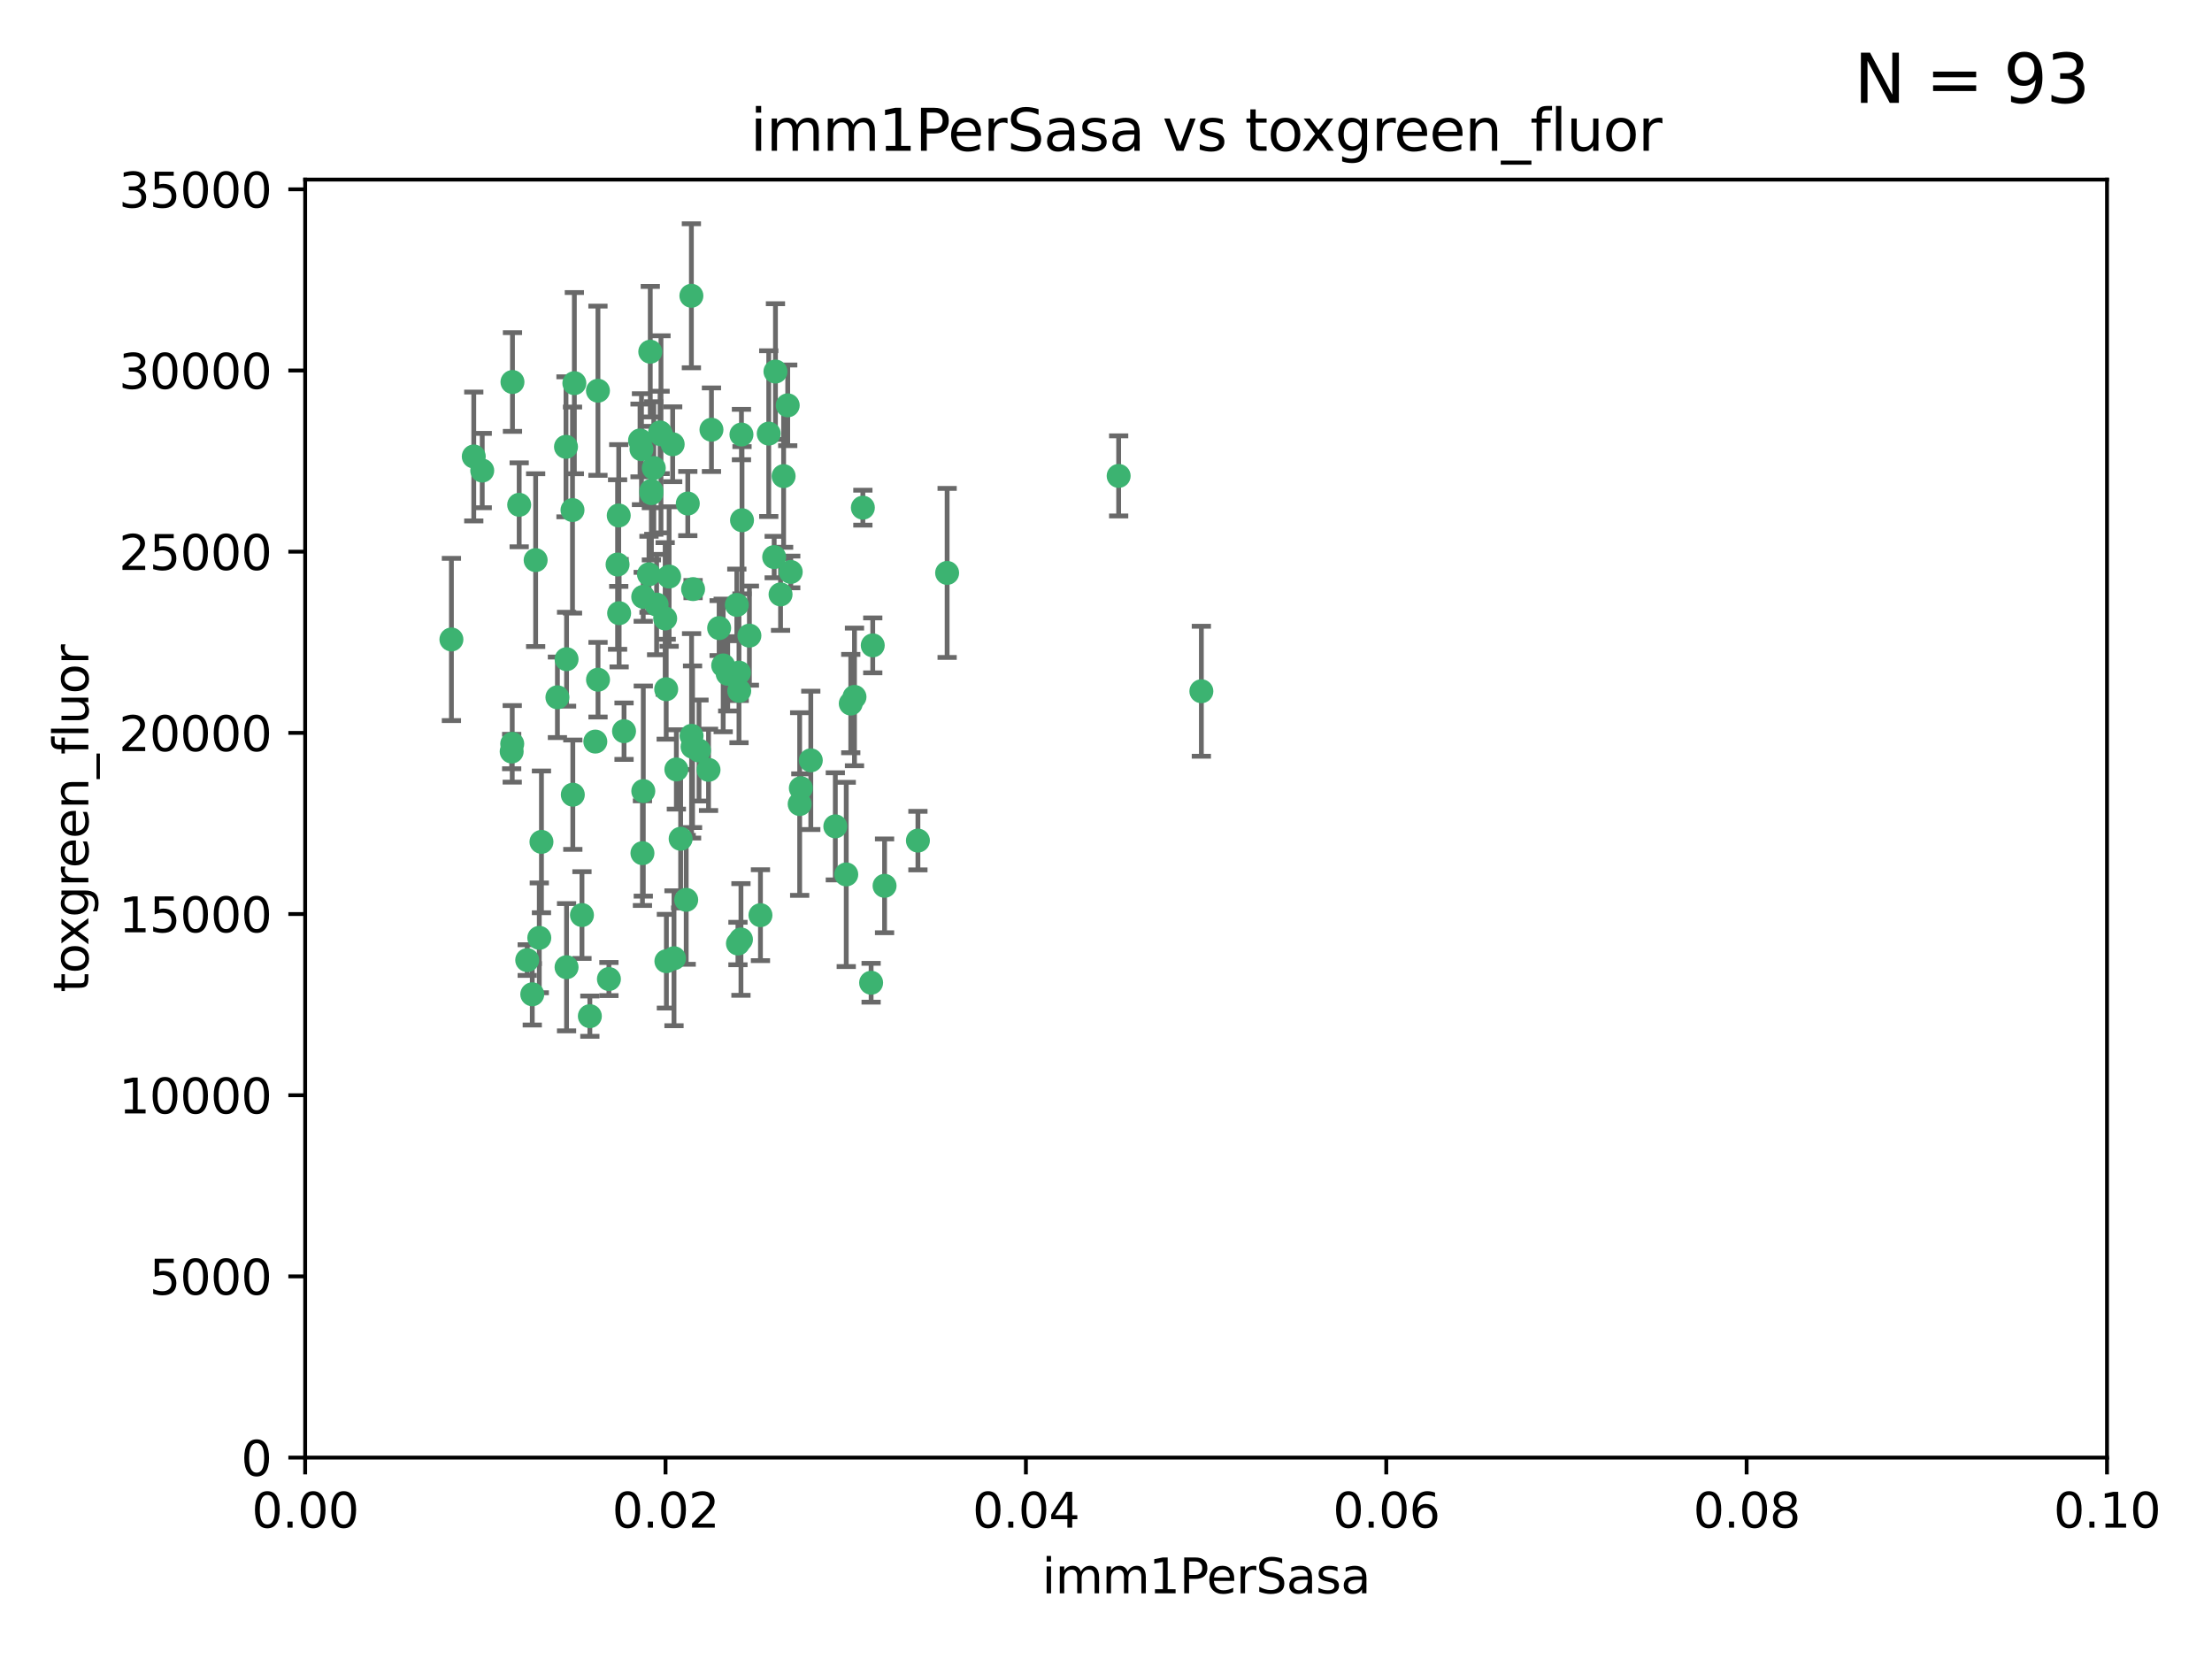 <?xml version="1.0" encoding="utf-8" standalone="no"?>
<!DOCTYPE svg PUBLIC "-//W3C//DTD SVG 1.1//EN"
  "http://www.w3.org/Graphics/SVG/1.1/DTD/svg11.dtd">
<svg xmlns:xlink="http://www.w3.org/1999/xlink" width="460.8pt" height="345.6pt" viewBox="0 0 460.8 345.6" xmlns="http://www.w3.org/2000/svg" version="1.1">
 <defs>
  <style type="text/css">*{stroke-linejoin: round; stroke-linecap: butt}</style>
 </defs>
 <g id="figure_1">
  <g id="patch_1">
   <path d="M 0 345.6 
L 460.8 345.6 
L 460.8 0 
L 0 0 
z
" style="fill: #ffffff"/>
  </g>
  <g id="axes_1">
   <g id="patch_2">
    <path d="M 63.571 303.64 
L 438.93 303.64 
L 438.93 37.411 
L 63.571 37.411 
z
" style="fill: #ffffff"/>
   </g>
   <g id="PathCollection_1">
    <defs>
     <path id="mddbcdcb595" d="M 0 1.118 
C 0.297 1.118 0.581 1 0.791 0.791 
C 1 0.581 1.118 0.297 1.118 0 
C 1.118 -0.297 1 -0.581 0.791 -0.791 
C 0.581 -1 0.297 -1.118 0 -1.118 
C -0.297 -1.118 -0.581 -1 -0.791 -0.791 
C -1 -0.581 -1.118 -0.297 -1.118 0 
C -1.118 0.297 -1 0.581 -0.791 0.791 
C -0.581 1 -0.297 1.118 0 1.118 
z
" style="stroke: #3cb371"/>
    </defs>
    <g clip-path="url(#p2e6cfc12a0)">
     <use xlink:href="#mddbcdcb595" x="108.155" y="105.159" style="fill: #3cb371; stroke: #3cb371"/>
     <use xlink:href="#mddbcdcb595" x="111.586" y="116.686" style="fill: #3cb371; stroke: #3cb371"/>
     <use xlink:href="#mddbcdcb595" x="100.458" y="98.026" style="fill: #3cb371; stroke: #3cb371"/>
     <use xlink:href="#mddbcdcb595" x="98.695" y="95.094" style="fill: #3cb371; stroke: #3cb371"/>
     <use xlink:href="#mddbcdcb595" x="148.21" y="89.516" style="fill: #3cb371; stroke: #3cb371"/>
     <use xlink:href="#mddbcdcb595" x="106.757" y="79.578" style="fill: #3cb371; stroke: #3cb371"/>
     <use xlink:href="#mddbcdcb595" x="161.277" y="116.045" style="fill: #3cb371; stroke: #3cb371"/>
     <use xlink:href="#mddbcdcb595" x="135.699" y="102.727" style="fill: #3cb371; stroke: #3cb371"/>
     <use xlink:href="#mddbcdcb595" x="135.464" y="73.266" style="fill: #3cb371; stroke: #3cb371"/>
     <use xlink:href="#mddbcdcb595" x="138.568" y="128.839" style="fill: #3cb371; stroke: #3cb371"/>
     <use xlink:href="#mddbcdcb595" x="164.725" y="119.146" style="fill: #3cb371; stroke: #3cb371"/>
     <use xlink:href="#mddbcdcb595" x="158.417" y="190.648" style="fill: #3cb371; stroke: #3cb371"/>
     <use xlink:href="#mddbcdcb595" x="150.654" y="138.622" style="fill: #3cb371; stroke: #3cb371"/>
     <use xlink:href="#mddbcdcb595" x="124.564" y="81.394" style="fill: #3cb371; stroke: #3cb371"/>
     <use xlink:href="#mddbcdcb595" x="118.027" y="137.321" style="fill: #3cb371; stroke: #3cb371"/>
     <use xlink:href="#mddbcdcb595" x="144.066" y="153.285" style="fill: #3cb371; stroke: #3cb371"/>
     <use xlink:href="#mddbcdcb595" x="168.903" y="158.394" style="fill: #3cb371; stroke: #3cb371"/>
     <use xlink:href="#mddbcdcb595" x="133.331" y="91.754" style="fill: #3cb371; stroke: #3cb371"/>
     <use xlink:href="#mddbcdcb595" x="136.786" y="125.947" style="fill: #3cb371; stroke: #3cb371"/>
     <use xlink:href="#mddbcdcb595" x="137.695" y="90.475" style="fill: #3cb371; stroke: #3cb371"/>
     <use xlink:href="#mddbcdcb595" x="124.016" y="154.483" style="fill: #3cb371; stroke: #3cb371"/>
     <use xlink:href="#mddbcdcb595" x="128.894" y="107.386" style="fill: #3cb371; stroke: #3cb371"/>
     <use xlink:href="#mddbcdcb595" x="128.653" y="117.601" style="fill: #3cb371; stroke: #3cb371"/>
     <use xlink:href="#mddbcdcb595" x="177.231" y="146.564" style="fill: #3cb371; stroke: #3cb371"/>
     <use xlink:href="#mddbcdcb595" x="135.696" y="102.24" style="fill: #3cb371; stroke: #3cb371"/>
     <use xlink:href="#mddbcdcb595" x="135.196" y="119.635" style="fill: #3cb371; stroke: #3cb371"/>
     <use xlink:href="#mddbcdcb595" x="119.649" y="79.819" style="fill: #3cb371; stroke: #3cb371"/>
     <use xlink:href="#mddbcdcb595" x="133.995" y="124.329" style="fill: #3cb371; stroke: #3cb371"/>
     <use xlink:href="#mddbcdcb595" x="144.38" y="122.72" style="fill: #3cb371; stroke: #3cb371"/>
     <use xlink:href="#mddbcdcb595" x="126.849" y="203.953" style="fill: #3cb371; stroke: #3cb371"/>
     <use xlink:href="#mddbcdcb595" x="181.811" y="134.443" style="fill: #3cb371; stroke: #3cb371"/>
     <use xlink:href="#mddbcdcb595" x="137.51" y="90.084" style="fill: #3cb371; stroke: #3cb371"/>
     <use xlink:href="#mddbcdcb595" x="117.908" y="93.08" style="fill: #3cb371; stroke: #3cb371"/>
     <use xlink:href="#mddbcdcb595" x="106.707" y="154.954" style="fill: #3cb371; stroke: #3cb371"/>
     <use xlink:href="#mddbcdcb595" x="143.28" y="104.896" style="fill: #3cb371; stroke: #3cb371"/>
     <use xlink:href="#mddbcdcb595" x="106.59" y="156.559" style="fill: #3cb371; stroke: #3cb371"/>
     <use xlink:href="#mddbcdcb595" x="145.613" y="156.348" style="fill: #3cb371; stroke: #3cb371"/>
     <use xlink:href="#mddbcdcb595" x="179.751" y="105.756" style="fill: #3cb371; stroke: #3cb371"/>
     <use xlink:href="#mddbcdcb595" x="136.196" y="97.498" style="fill: #3cb371; stroke: #3cb371"/>
     <use xlink:href="#mddbcdcb595" x="140.132" y="92.545" style="fill: #3cb371; stroke: #3cb371"/>
     <use xlink:href="#mddbcdcb595" x="119.328" y="165.548" style="fill: #3cb371; stroke: #3cb371"/>
     <use xlink:href="#mddbcdcb595" x="153.995" y="143.916" style="fill: #3cb371; stroke: #3cb371"/>
     <use xlink:href="#mddbcdcb595" x="160.144" y="90.332" style="fill: #3cb371; stroke: #3cb371"/>
     <use xlink:href="#mddbcdcb595" x="139.392" y="120.108" style="fill: #3cb371; stroke: #3cb371"/>
     <use xlink:href="#mddbcdcb595" x="122.878" y="211.686" style="fill: #3cb371; stroke: #3cb371"/>
     <use xlink:href="#mddbcdcb595" x="109.831" y="200.005" style="fill: #3cb371; stroke: #3cb371"/>
     <use xlink:href="#mddbcdcb595" x="149.81" y="130.84" style="fill: #3cb371; stroke: #3cb371"/>
     <use xlink:href="#mddbcdcb595" x="140.407" y="199.62" style="fill: #3cb371; stroke: #3cb371"/>
     <use xlink:href="#mddbcdcb595" x="112.795" y="175.376" style="fill: #3cb371; stroke: #3cb371"/>
     <use xlink:href="#mddbcdcb595" x="154.575" y="108.373" style="fill: #3cb371; stroke: #3cb371"/>
     <use xlink:href="#mddbcdcb595" x="151.594" y="140.37" style="fill: #3cb371; stroke: #3cb371"/>
     <use xlink:href="#mddbcdcb595" x="147.6" y="160.372" style="fill: #3cb371; stroke: #3cb371"/>
     <use xlink:href="#mddbcdcb595" x="178.006" y="145.178" style="fill: #3cb371; stroke: #3cb371"/>
     <use xlink:href="#mddbcdcb595" x="153.495" y="126.015" style="fill: #3cb371; stroke: #3cb371"/>
     <use xlink:href="#mddbcdcb595" x="161.542" y="77.397" style="fill: #3cb371; stroke: #3cb371"/>
     <use xlink:href="#mddbcdcb595" x="133.632" y="93.572" style="fill: #3cb371; stroke: #3cb371"/>
     <use xlink:href="#mddbcdcb595" x="129.998" y="152.32" style="fill: #3cb371; stroke: #3cb371"/>
     <use xlink:href="#mddbcdcb595" x="128.977" y="127.738" style="fill: #3cb371; stroke: #3cb371"/>
     <use xlink:href="#mddbcdcb595" x="116.121" y="145.262" style="fill: #3cb371; stroke: #3cb371"/>
     <use xlink:href="#mddbcdcb595" x="142.949" y="187.448" style="fill: #3cb371; stroke: #3cb371"/>
     <use xlink:href="#mddbcdcb595" x="153.946" y="140.122" style="fill: #3cb371; stroke: #3cb371"/>
     <use xlink:href="#mddbcdcb595" x="112.344" y="195.371" style="fill: #3cb371; stroke: #3cb371"/>
     <use xlink:href="#mddbcdcb595" x="163.241" y="99.184" style="fill: #3cb371; stroke: #3cb371"/>
     <use xlink:href="#mddbcdcb595" x="144.029" y="61.614" style="fill: #3cb371; stroke: #3cb371"/>
     <use xlink:href="#mddbcdcb595" x="119.263" y="106.253" style="fill: #3cb371; stroke: #3cb371"/>
     <use xlink:href="#mddbcdcb595" x="121.234" y="190.622" style="fill: #3cb371; stroke: #3cb371"/>
     <use xlink:href="#mddbcdcb595" x="164.097" y="84.44" style="fill: #3cb371; stroke: #3cb371"/>
     <use xlink:href="#mddbcdcb595" x="156.112" y="132.411" style="fill: #3cb371; stroke: #3cb371"/>
     <use xlink:href="#mddbcdcb595" x="233.037" y="99.14" style="fill: #3cb371; stroke: #3cb371"/>
     <use xlink:href="#mddbcdcb595" x="181.47" y="204.723" style="fill: #3cb371; stroke: #3cb371"/>
     <use xlink:href="#mddbcdcb595" x="166.831" y="164.19" style="fill: #3cb371; stroke: #3cb371"/>
     <use xlink:href="#mddbcdcb595" x="144.271" y="155.561" style="fill: #3cb371; stroke: #3cb371"/>
     <use xlink:href="#mddbcdcb595" x="250.266" y="143.999" style="fill: #3cb371; stroke: #3cb371"/>
     <use xlink:href="#mddbcdcb595" x="176.29" y="182.16" style="fill: #3cb371; stroke: #3cb371"/>
     <use xlink:href="#mddbcdcb595" x="174.014" y="172.143" style="fill: #3cb371; stroke: #3cb371"/>
     <use xlink:href="#mddbcdcb595" x="94.037" y="133.213" style="fill: #3cb371; stroke: #3cb371"/>
     <use xlink:href="#mddbcdcb595" x="154.458" y="90.523" style="fill: #3cb371; stroke: #3cb371"/>
     <use xlink:href="#mddbcdcb595" x="140.899" y="160.289" style="fill: #3cb371; stroke: #3cb371"/>
     <use xlink:href="#mddbcdcb595" x="153.727" y="196.552" style="fill: #3cb371; stroke: #3cb371"/>
     <use xlink:href="#mddbcdcb595" x="197.304" y="119.349" style="fill: #3cb371; stroke: #3cb371"/>
     <use xlink:href="#mddbcdcb595" x="133.833" y="177.728" style="fill: #3cb371; stroke: #3cb371"/>
     <use xlink:href="#mddbcdcb595" x="154.355" y="195.709" style="fill: #3cb371; stroke: #3cb371"/>
     <use xlink:href="#mddbcdcb595" x="141.792" y="174.728" style="fill: #3cb371; stroke: #3cb371"/>
     <use xlink:href="#mddbcdcb595" x="124.578" y="141.593" style="fill: #3cb371; stroke: #3cb371"/>
     <use xlink:href="#mddbcdcb595" x="191.219" y="175.112" style="fill: #3cb371; stroke: #3cb371"/>
     <use xlink:href="#mddbcdcb595" x="110.882" y="207.131" style="fill: #3cb371; stroke: #3cb371"/>
     <use xlink:href="#mddbcdcb595" x="134.01" y="164.794" style="fill: #3cb371; stroke: #3cb371"/>
     <use xlink:href="#mddbcdcb595" x="138.782" y="143.576" style="fill: #3cb371; stroke: #3cb371"/>
     <use xlink:href="#mddbcdcb595" x="138.822" y="200.236" style="fill: #3cb371; stroke: #3cb371"/>
     <use xlink:href="#mddbcdcb595" x="166.587" y="167.495" style="fill: #3cb371; stroke: #3cb371"/>
     <use xlink:href="#mddbcdcb595" x="162.604" y="123.828" style="fill: #3cb371; stroke: #3cb371"/>
     <use xlink:href="#mddbcdcb595" x="118.024" y="201.488" style="fill: #3cb371; stroke: #3cb371"/>
     <use xlink:href="#mddbcdcb595" x="184.271" y="184.534" style="fill: #3cb371; stroke: #3cb371"/>
    </g>
   </g>
   <g id="matplotlib.axis_1">
    <g id="xtick_1">
     <g id="line2d_1">
      <defs>
       <path id="mc5be59017f" d="M 0 0 
L 0 3.5 
" style="stroke: #000000; stroke-width: 0.8"/>
      </defs>
      <g>
       <use xlink:href="#mc5be59017f" x="63.571" y="303.64" style="stroke: #000000; stroke-width: 0.8"/>
      </g>
     </g>
     <g id="text_1">
      <!-- 0.00 -->
      <g transform="translate(52.438 318.238)scale(0.1 -0.1)">
       <defs>
        <path id="DejaVuSans-30" d="M 2034 4250 
Q 1547 4250 1301 3770 
Q 1056 3291 1056 2328 
Q 1056 1369 1301 889 
Q 1547 409 2034 409 
Q 2525 409 2770 889 
Q 3016 1369 3016 2328 
Q 3016 3291 2770 3770 
Q 2525 4250 2034 4250 
z
M 2034 4750 
Q 2819 4750 3233 4129 
Q 3647 3509 3647 2328 
Q 3647 1150 3233 529 
Q 2819 -91 2034 -91 
Q 1250 -91 836 529 
Q 422 1150 422 2328 
Q 422 3509 836 4129 
Q 1250 4750 2034 4750 
z
" transform="scale(0.016)"/>
        <path id="DejaVuSans-2e" d="M 684 794 
L 1344 794 
L 1344 0 
L 684 0 
L 684 794 
z
" transform="scale(0.016)"/>
       </defs>
       <use xlink:href="#DejaVuSans-30"/>
       <use xlink:href="#DejaVuSans-2e" x="63.623"/>
       <use xlink:href="#DejaVuSans-30" x="95.41"/>
       <use xlink:href="#DejaVuSans-30" x="159.033"/>
      </g>
     </g>
    </g>
    <g id="xtick_2">
     <g id="line2d_2">
      <g>
       <use xlink:href="#mc5be59017f" x="138.643" y="303.64" style="stroke: #000000; stroke-width: 0.8"/>
      </g>
     </g>
     <g id="text_2">
      <!-- 0.02 -->
      <g transform="translate(127.51 318.238)scale(0.1 -0.1)">
       <defs>
        <path id="DejaVuSans-32" d="M 1228 531 
L 3431 531 
L 3431 0 
L 469 0 
L 469 531 
Q 828 903 1448 1529 
Q 2069 2156 2228 2338 
Q 2531 2678 2651 2914 
Q 2772 3150 2772 3378 
Q 2772 3750 2511 3984 
Q 2250 4219 1831 4219 
Q 1534 4219 1204 4116 
Q 875 4013 500 3803 
L 500 4441 
Q 881 4594 1212 4672 
Q 1544 4750 1819 4750 
Q 2544 4750 2975 4387 
Q 3406 4025 3406 3419 
Q 3406 3131 3298 2873 
Q 3191 2616 2906 2266 
Q 2828 2175 2409 1742 
Q 1991 1309 1228 531 
z
" transform="scale(0.016)"/>
       </defs>
       <use xlink:href="#DejaVuSans-30"/>
       <use xlink:href="#DejaVuSans-2e" x="63.623"/>
       <use xlink:href="#DejaVuSans-30" x="95.41"/>
       <use xlink:href="#DejaVuSans-32" x="159.033"/>
      </g>
     </g>
    </g>
    <g id="xtick_3">
     <g id="line2d_3">
      <g>
       <use xlink:href="#mc5be59017f" x="213.715" y="303.64" style="stroke: #000000; stroke-width: 0.8"/>
      </g>
     </g>
     <g id="text_3">
      <!-- 0.04 -->
      <g transform="translate(202.582 318.238)scale(0.1 -0.1)">
       <defs>
        <path id="DejaVuSans-34" d="M 2419 4116 
L 825 1625 
L 2419 1625 
L 2419 4116 
z
M 2253 4666 
L 3047 4666 
L 3047 1625 
L 3713 1625 
L 3713 1100 
L 3047 1100 
L 3047 0 
L 2419 0 
L 2419 1100 
L 313 1100 
L 313 1709 
L 2253 4666 
z
" transform="scale(0.016)"/>
       </defs>
       <use xlink:href="#DejaVuSans-30"/>
       <use xlink:href="#DejaVuSans-2e" x="63.623"/>
       <use xlink:href="#DejaVuSans-30" x="95.41"/>
       <use xlink:href="#DejaVuSans-34" x="159.033"/>
      </g>
     </g>
    </g>
    <g id="xtick_4">
     <g id="line2d_4">
      <g>
       <use xlink:href="#mc5be59017f" x="288.786" y="303.64" style="stroke: #000000; stroke-width: 0.8"/>
      </g>
     </g>
     <g id="text_4">
      <!-- 0.06 -->
      <g transform="translate(277.654 318.238)scale(0.1 -0.1)">
       <defs>
        <path id="DejaVuSans-36" d="M 2113 2584 
Q 1688 2584 1439 2293 
Q 1191 2003 1191 1497 
Q 1191 994 1439 701 
Q 1688 409 2113 409 
Q 2538 409 2786 701 
Q 3034 994 3034 1497 
Q 3034 2003 2786 2293 
Q 2538 2584 2113 2584 
z
M 3366 4563 
L 3366 3988 
Q 3128 4100 2886 4159 
Q 2644 4219 2406 4219 
Q 1781 4219 1451 3797 
Q 1122 3375 1075 2522 
Q 1259 2794 1537 2939 
Q 1816 3084 2150 3084 
Q 2853 3084 3261 2657 
Q 3669 2231 3669 1497 
Q 3669 778 3244 343 
Q 2819 -91 2113 -91 
Q 1303 -91 875 529 
Q 447 1150 447 2328 
Q 447 3434 972 4092 
Q 1497 4750 2381 4750 
Q 2619 4750 2861 4703 
Q 3103 4656 3366 4563 
z
" transform="scale(0.016)"/>
       </defs>
       <use xlink:href="#DejaVuSans-30"/>
       <use xlink:href="#DejaVuSans-2e" x="63.623"/>
       <use xlink:href="#DejaVuSans-30" x="95.41"/>
       <use xlink:href="#DejaVuSans-36" x="159.033"/>
      </g>
     </g>
    </g>
    <g id="xtick_5">
     <g id="line2d_5">
      <g>
       <use xlink:href="#mc5be59017f" x="363.858" y="303.64" style="stroke: #000000; stroke-width: 0.8"/>
      </g>
     </g>
     <g id="text_5">
      <!-- 0.08 -->
      <g transform="translate(352.725 318.238)scale(0.1 -0.1)">
       <defs>
        <path id="DejaVuSans-38" d="M 2034 2216 
Q 1584 2216 1326 1975 
Q 1069 1734 1069 1313 
Q 1069 891 1326 650 
Q 1584 409 2034 409 
Q 2484 409 2743 651 
Q 3003 894 3003 1313 
Q 3003 1734 2745 1975 
Q 2488 2216 2034 2216 
z
M 1403 2484 
Q 997 2584 770 2862 
Q 544 3141 544 3541 
Q 544 4100 942 4425 
Q 1341 4750 2034 4750 
Q 2731 4750 3128 4425 
Q 3525 4100 3525 3541 
Q 3525 3141 3298 2862 
Q 3072 2584 2669 2484 
Q 3125 2378 3379 2068 
Q 3634 1759 3634 1313 
Q 3634 634 3220 271 
Q 2806 -91 2034 -91 
Q 1263 -91 848 271 
Q 434 634 434 1313 
Q 434 1759 690 2068 
Q 947 2378 1403 2484 
z
M 1172 3481 
Q 1172 3119 1398 2916 
Q 1625 2713 2034 2713 
Q 2441 2713 2670 2916 
Q 2900 3119 2900 3481 
Q 2900 3844 2670 4047 
Q 2441 4250 2034 4250 
Q 1625 4250 1398 4047 
Q 1172 3844 1172 3481 
z
" transform="scale(0.016)"/>
       </defs>
       <use xlink:href="#DejaVuSans-30"/>
       <use xlink:href="#DejaVuSans-2e" x="63.623"/>
       <use xlink:href="#DejaVuSans-30" x="95.41"/>
       <use xlink:href="#DejaVuSans-38" x="159.033"/>
      </g>
     </g>
    </g>
    <g id="xtick_6">
     <g id="line2d_6">
      <g>
       <use xlink:href="#mc5be59017f" x="438.93" y="303.64" style="stroke: #000000; stroke-width: 0.8"/>
      </g>
     </g>
     <g id="text_6">
      <!-- 0.10 -->
      <g transform="translate(427.797 318.238)scale(0.1 -0.1)">
       <defs>
        <path id="DejaVuSans-31" d="M 794 531 
L 1825 531 
L 1825 4091 
L 703 3866 
L 703 4441 
L 1819 4666 
L 2450 4666 
L 2450 531 
L 3481 531 
L 3481 0 
L 794 0 
L 794 531 
z
" transform="scale(0.016)"/>
       </defs>
       <use xlink:href="#DejaVuSans-30"/>
       <use xlink:href="#DejaVuSans-2e" x="63.623"/>
       <use xlink:href="#DejaVuSans-31" x="95.41"/>
       <use xlink:href="#DejaVuSans-30" x="159.033"/>
      </g>
     </g>
    </g>
    <g id="text_7">
     <!-- imm1PerSasa -->
     <g transform="translate(217.067 331.917)scale(0.1 -0.1)">
      <defs>
       <path id="DejaVuSans-69" d="M 603 3500 
L 1178 3500 
L 1178 0 
L 603 0 
L 603 3500 
z
M 603 4863 
L 1178 4863 
L 1178 4134 
L 603 4134 
L 603 4863 
z
" transform="scale(0.016)"/>
       <path id="DejaVuSans-6d" d="M 3328 2828 
Q 3544 3216 3844 3400 
Q 4144 3584 4550 3584 
Q 5097 3584 5394 3201 
Q 5691 2819 5691 2113 
L 5691 0 
L 5113 0 
L 5113 2094 
Q 5113 2597 4934 2840 
Q 4756 3084 4391 3084 
Q 3944 3084 3684 2787 
Q 3425 2491 3425 1978 
L 3425 0 
L 2847 0 
L 2847 2094 
Q 2847 2600 2669 2842 
Q 2491 3084 2119 3084 
Q 1678 3084 1418 2786 
Q 1159 2488 1159 1978 
L 1159 0 
L 581 0 
L 581 3500 
L 1159 3500 
L 1159 2956 
Q 1356 3278 1631 3431 
Q 1906 3584 2284 3584 
Q 2666 3584 2933 3390 
Q 3200 3197 3328 2828 
z
" transform="scale(0.016)"/>
       <path id="DejaVuSans-50" d="M 1259 4147 
L 1259 2394 
L 2053 2394 
Q 2494 2394 2734 2622 
Q 2975 2850 2975 3272 
Q 2975 3691 2734 3919 
Q 2494 4147 2053 4147 
L 1259 4147 
z
M 628 4666 
L 2053 4666 
Q 2838 4666 3239 4311 
Q 3641 3956 3641 3272 
Q 3641 2581 3239 2228 
Q 2838 1875 2053 1875 
L 1259 1875 
L 1259 0 
L 628 0 
L 628 4666 
z
" transform="scale(0.016)"/>
       <path id="DejaVuSans-65" d="M 3597 1894 
L 3597 1613 
L 953 1613 
Q 991 1019 1311 708 
Q 1631 397 2203 397 
Q 2534 397 2845 478 
Q 3156 559 3463 722 
L 3463 178 
Q 3153 47 2828 -22 
Q 2503 -91 2169 -91 
Q 1331 -91 842 396 
Q 353 884 353 1716 
Q 353 2575 817 3079 
Q 1281 3584 2069 3584 
Q 2775 3584 3186 3129 
Q 3597 2675 3597 1894 
z
M 3022 2063 
Q 3016 2534 2758 2815 
Q 2500 3097 2075 3097 
Q 1594 3097 1305 2825 
Q 1016 2553 972 2059 
L 3022 2063 
z
" transform="scale(0.016)"/>
       <path id="DejaVuSans-72" d="M 2631 2963 
Q 2534 3019 2420 3045 
Q 2306 3072 2169 3072 
Q 1681 3072 1420 2755 
Q 1159 2438 1159 1844 
L 1159 0 
L 581 0 
L 581 3500 
L 1159 3500 
L 1159 2956 
Q 1341 3275 1631 3429 
Q 1922 3584 2338 3584 
Q 2397 3584 2469 3576 
Q 2541 3569 2628 3553 
L 2631 2963 
z
" transform="scale(0.016)"/>
       <path id="DejaVuSans-53" d="M 3425 4513 
L 3425 3897 
Q 3066 4069 2747 4153 
Q 2428 4238 2131 4238 
Q 1616 4238 1336 4038 
Q 1056 3838 1056 3469 
Q 1056 3159 1242 3001 
Q 1428 2844 1947 2747 
L 2328 2669 
Q 3034 2534 3370 2195 
Q 3706 1856 3706 1288 
Q 3706 609 3251 259 
Q 2797 -91 1919 -91 
Q 1588 -91 1214 -16 
Q 841 59 441 206 
L 441 856 
Q 825 641 1194 531 
Q 1563 422 1919 422 
Q 2459 422 2753 634 
Q 3047 847 3047 1241 
Q 3047 1584 2836 1778 
Q 2625 1972 2144 2069 
L 1759 2144 
Q 1053 2284 737 2584 
Q 422 2884 422 3419 
Q 422 4038 858 4394 
Q 1294 4750 2059 4750 
Q 2388 4750 2728 4690 
Q 3069 4631 3425 4513 
z
" transform="scale(0.016)"/>
       <path id="DejaVuSans-61" d="M 2194 1759 
Q 1497 1759 1228 1600 
Q 959 1441 959 1056 
Q 959 750 1161 570 
Q 1363 391 1709 391 
Q 2188 391 2477 730 
Q 2766 1069 2766 1631 
L 2766 1759 
L 2194 1759 
z
M 3341 1997 
L 3341 0 
L 2766 0 
L 2766 531 
Q 2569 213 2275 61 
Q 1981 -91 1556 -91 
Q 1019 -91 701 211 
Q 384 513 384 1019 
Q 384 1609 779 1909 
Q 1175 2209 1959 2209 
L 2766 2209 
L 2766 2266 
Q 2766 2663 2505 2880 
Q 2244 3097 1772 3097 
Q 1472 3097 1187 3025 
Q 903 2953 641 2809 
L 641 3341 
Q 956 3463 1253 3523 
Q 1550 3584 1831 3584 
Q 2591 3584 2966 3190 
Q 3341 2797 3341 1997 
z
" transform="scale(0.016)"/>
       <path id="DejaVuSans-73" d="M 2834 3397 
L 2834 2853 
Q 2591 2978 2328 3040 
Q 2066 3103 1784 3103 
Q 1356 3103 1142 2972 
Q 928 2841 928 2578 
Q 928 2378 1081 2264 
Q 1234 2150 1697 2047 
L 1894 2003 
Q 2506 1872 2764 1633 
Q 3022 1394 3022 966 
Q 3022 478 2636 193 
Q 2250 -91 1575 -91 
Q 1294 -91 989 -36 
Q 684 19 347 128 
L 347 722 
Q 666 556 975 473 
Q 1284 391 1588 391 
Q 1994 391 2212 530 
Q 2431 669 2431 922 
Q 2431 1156 2273 1281 
Q 2116 1406 1581 1522 
L 1381 1569 
Q 847 1681 609 1914 
Q 372 2147 372 2553 
Q 372 3047 722 3315 
Q 1072 3584 1716 3584 
Q 2034 3584 2315 3537 
Q 2597 3491 2834 3397 
z
" transform="scale(0.016)"/>
      </defs>
      <use xlink:href="#DejaVuSans-69"/>
      <use xlink:href="#DejaVuSans-6d" x="27.783"/>
      <use xlink:href="#DejaVuSans-6d" x="125.195"/>
      <use xlink:href="#DejaVuSans-31" x="222.607"/>
      <use xlink:href="#DejaVuSans-50" x="286.23"/>
      <use xlink:href="#DejaVuSans-65" x="342.908"/>
      <use xlink:href="#DejaVuSans-72" x="404.432"/>
      <use xlink:href="#DejaVuSans-53" x="445.545"/>
      <use xlink:href="#DejaVuSans-61" x="509.021"/>
      <use xlink:href="#DejaVuSans-73" x="570.301"/>
      <use xlink:href="#DejaVuSans-61" x="622.4"/>
     </g>
    </g>
   </g>
   <g id="matplotlib.axis_2">
    <g id="ytick_1">
     <g id="line2d_7">
      <defs>
       <path id="m7cbff2c5b6" d="M 0 0 
L -3.5 0 
" style="stroke: #000000; stroke-width: 0.8"/>
      </defs>
      <g>
       <use xlink:href="#m7cbff2c5b6" x="63.571" y="303.64" style="stroke: #000000; stroke-width: 0.8"/>
      </g>
     </g>
     <g id="text_8">
      <!-- 0 -->
      <g transform="translate(50.209 307.439)scale(0.1 -0.1)">
       <use xlink:href="#DejaVuSans-30"/>
      </g>
     </g>
    </g>
    <g id="ytick_2">
     <g id="line2d_8">
      <g>
       <use xlink:href="#m7cbff2c5b6" x="63.571" y="265.897" style="stroke: #000000; stroke-width: 0.8"/>
      </g>
     </g>
     <g id="text_9">
      <!-- 5000 -->
      <g transform="translate(31.121 269.696)scale(0.1 -0.1)">
       <defs>
        <path id="DejaVuSans-35" d="M 691 4666 
L 3169 4666 
L 3169 4134 
L 1269 4134 
L 1269 2991 
Q 1406 3038 1543 3061 
Q 1681 3084 1819 3084 
Q 2600 3084 3056 2656 
Q 3513 2228 3513 1497 
Q 3513 744 3044 326 
Q 2575 -91 1722 -91 
Q 1428 -91 1123 -41 
Q 819 9 494 109 
L 494 744 
Q 775 591 1075 516 
Q 1375 441 1709 441 
Q 2250 441 2565 725 
Q 2881 1009 2881 1497 
Q 2881 1984 2565 2268 
Q 2250 2553 1709 2553 
Q 1456 2553 1204 2497 
Q 953 2441 691 2322 
L 691 4666 
z
" transform="scale(0.016)"/>
       </defs>
       <use xlink:href="#DejaVuSans-35"/>
       <use xlink:href="#DejaVuSans-30" x="63.623"/>
       <use xlink:href="#DejaVuSans-30" x="127.246"/>
       <use xlink:href="#DejaVuSans-30" x="190.869"/>
      </g>
     </g>
    </g>
    <g id="ytick_3">
     <g id="line2d_9">
      <g>
       <use xlink:href="#m7cbff2c5b6" x="63.571" y="228.154" style="stroke: #000000; stroke-width: 0.8"/>
      </g>
     </g>
     <g id="text_10">
      <!-- 10000 -->
      <g transform="translate(24.759 231.953)scale(0.1 -0.1)">
       <use xlink:href="#DejaVuSans-31"/>
       <use xlink:href="#DejaVuSans-30" x="63.623"/>
       <use xlink:href="#DejaVuSans-30" x="127.246"/>
       <use xlink:href="#DejaVuSans-30" x="190.869"/>
       <use xlink:href="#DejaVuSans-30" x="254.492"/>
      </g>
     </g>
    </g>
    <g id="ytick_4">
     <g id="line2d_10">
      <g>
       <use xlink:href="#m7cbff2c5b6" x="63.571" y="190.411" style="stroke: #000000; stroke-width: 0.8"/>
      </g>
     </g>
     <g id="text_11">
      <!-- 15000 -->
      <g transform="translate(24.759 194.21)scale(0.1 -0.1)">
       <use xlink:href="#DejaVuSans-31"/>
       <use xlink:href="#DejaVuSans-35" x="63.623"/>
       <use xlink:href="#DejaVuSans-30" x="127.246"/>
       <use xlink:href="#DejaVuSans-30" x="190.869"/>
       <use xlink:href="#DejaVuSans-30" x="254.492"/>
      </g>
     </g>
    </g>
    <g id="ytick_5">
     <g id="line2d_11">
      <g>
       <use xlink:href="#m7cbff2c5b6" x="63.571" y="152.668" style="stroke: #000000; stroke-width: 0.8"/>
      </g>
     </g>
     <g id="text_12">
      <!-- 20000 -->
      <g transform="translate(24.759 156.467)scale(0.1 -0.1)">
       <use xlink:href="#DejaVuSans-32"/>
       <use xlink:href="#DejaVuSans-30" x="63.623"/>
       <use xlink:href="#DejaVuSans-30" x="127.246"/>
       <use xlink:href="#DejaVuSans-30" x="190.869"/>
       <use xlink:href="#DejaVuSans-30" x="254.492"/>
      </g>
     </g>
    </g>
    <g id="ytick_6">
     <g id="line2d_12">
      <g>
       <use xlink:href="#m7cbff2c5b6" x="63.571" y="114.925" style="stroke: #000000; stroke-width: 0.8"/>
      </g>
     </g>
     <g id="text_13">
      <!-- 25000 -->
      <g transform="translate(24.759 118.724)scale(0.1 -0.1)">
       <use xlink:href="#DejaVuSans-32"/>
       <use xlink:href="#DejaVuSans-35" x="63.623"/>
       <use xlink:href="#DejaVuSans-30" x="127.246"/>
       <use xlink:href="#DejaVuSans-30" x="190.869"/>
       <use xlink:href="#DejaVuSans-30" x="254.492"/>
      </g>
     </g>
    </g>
    <g id="ytick_7">
     <g id="line2d_13">
      <g>
       <use xlink:href="#m7cbff2c5b6" x="63.571" y="77.181" style="stroke: #000000; stroke-width: 0.8"/>
      </g>
     </g>
     <g id="text_14">
      <!-- 30000 -->
      <g transform="translate(24.759 80.981)scale(0.1 -0.1)">
       <defs>
        <path id="DejaVuSans-33" d="M 2597 2516 
Q 3050 2419 3304 2112 
Q 3559 1806 3559 1356 
Q 3559 666 3084 287 
Q 2609 -91 1734 -91 
Q 1441 -91 1130 -33 
Q 819 25 488 141 
L 488 750 
Q 750 597 1062 519 
Q 1375 441 1716 441 
Q 2309 441 2620 675 
Q 2931 909 2931 1356 
Q 2931 1769 2642 2001 
Q 2353 2234 1838 2234 
L 1294 2234 
L 1294 2753 
L 1863 2753 
Q 2328 2753 2575 2939 
Q 2822 3125 2822 3475 
Q 2822 3834 2567 4026 
Q 2313 4219 1838 4219 
Q 1578 4219 1281 4162 
Q 984 4106 628 3988 
L 628 4550 
Q 988 4650 1302 4700 
Q 1616 4750 1894 4750 
Q 2613 4750 3031 4423 
Q 3450 4097 3450 3541 
Q 3450 3153 3228 2886 
Q 3006 2619 2597 2516 
z
" transform="scale(0.016)"/>
       </defs>
       <use xlink:href="#DejaVuSans-33"/>
       <use xlink:href="#DejaVuSans-30" x="63.623"/>
       <use xlink:href="#DejaVuSans-30" x="127.246"/>
       <use xlink:href="#DejaVuSans-30" x="190.869"/>
       <use xlink:href="#DejaVuSans-30" x="254.492"/>
      </g>
     </g>
    </g>
    <g id="ytick_8">
     <g id="line2d_14">
      <g>
       <use xlink:href="#m7cbff2c5b6" x="63.571" y="39.438" style="stroke: #000000; stroke-width: 0.8"/>
      </g>
     </g>
     <g id="text_15">
      <!-- 35000 -->
      <g transform="translate(24.759 43.238)scale(0.1 -0.1)">
       <use xlink:href="#DejaVuSans-33"/>
       <use xlink:href="#DejaVuSans-35" x="63.623"/>
       <use xlink:href="#DejaVuSans-30" x="127.246"/>
       <use xlink:href="#DejaVuSans-30" x="190.869"/>
       <use xlink:href="#DejaVuSans-30" x="254.492"/>
      </g>
     </g>
    </g>
    <g id="text_16">
     <!-- toxgreen_fluor -->
     <g transform="translate(18.401 206.72)rotate(-90)scale(0.1 -0.1)">
      <defs>
       <path id="DejaVuSans-74" d="M 1172 4494 
L 1172 3500 
L 2356 3500 
L 2356 3053 
L 1172 3053 
L 1172 1153 
Q 1172 725 1289 603 
Q 1406 481 1766 481 
L 2356 481 
L 2356 0 
L 1766 0 
Q 1100 0 847 248 
Q 594 497 594 1153 
L 594 3053 
L 172 3053 
L 172 3500 
L 594 3500 
L 594 4494 
L 1172 4494 
z
" transform="scale(0.016)"/>
       <path id="DejaVuSans-6f" d="M 1959 3097 
Q 1497 3097 1228 2736 
Q 959 2375 959 1747 
Q 959 1119 1226 758 
Q 1494 397 1959 397 
Q 2419 397 2687 759 
Q 2956 1122 2956 1747 
Q 2956 2369 2687 2733 
Q 2419 3097 1959 3097 
z
M 1959 3584 
Q 2709 3584 3137 3096 
Q 3566 2609 3566 1747 
Q 3566 888 3137 398 
Q 2709 -91 1959 -91 
Q 1206 -91 779 398 
Q 353 888 353 1747 
Q 353 2609 779 3096 
Q 1206 3584 1959 3584 
z
" transform="scale(0.016)"/>
       <path id="DejaVuSans-78" d="M 3513 3500 
L 2247 1797 
L 3578 0 
L 2900 0 
L 1881 1375 
L 863 0 
L 184 0 
L 1544 1831 
L 300 3500 
L 978 3500 
L 1906 2253 
L 2834 3500 
L 3513 3500 
z
" transform="scale(0.016)"/>
       <path id="DejaVuSans-67" d="M 2906 1791 
Q 2906 2416 2648 2759 
Q 2391 3103 1925 3103 
Q 1463 3103 1205 2759 
Q 947 2416 947 1791 
Q 947 1169 1205 825 
Q 1463 481 1925 481 
Q 2391 481 2648 825 
Q 2906 1169 2906 1791 
z
M 3481 434 
Q 3481 -459 3084 -895 
Q 2688 -1331 1869 -1331 
Q 1566 -1331 1297 -1286 
Q 1028 -1241 775 -1147 
L 775 -588 
Q 1028 -725 1275 -790 
Q 1522 -856 1778 -856 
Q 2344 -856 2625 -561 
Q 2906 -266 2906 331 
L 2906 616 
Q 2728 306 2450 153 
Q 2172 0 1784 0 
Q 1141 0 747 490 
Q 353 981 353 1791 
Q 353 2603 747 3093 
Q 1141 3584 1784 3584 
Q 2172 3584 2450 3431 
Q 2728 3278 2906 2969 
L 2906 3500 
L 3481 3500 
L 3481 434 
z
" transform="scale(0.016)"/>
       <path id="DejaVuSans-6e" d="M 3513 2113 
L 3513 0 
L 2938 0 
L 2938 2094 
Q 2938 2591 2744 2837 
Q 2550 3084 2163 3084 
Q 1697 3084 1428 2787 
Q 1159 2491 1159 1978 
L 1159 0 
L 581 0 
L 581 3500 
L 1159 3500 
L 1159 2956 
Q 1366 3272 1645 3428 
Q 1925 3584 2291 3584 
Q 2894 3584 3203 3211 
Q 3513 2838 3513 2113 
z
" transform="scale(0.016)"/>
       <path id="DejaVuSans-5f" d="M 3263 -1063 
L 3263 -1509 
L -63 -1509 
L -63 -1063 
L 3263 -1063 
z
" transform="scale(0.016)"/>
       <path id="DejaVuSans-66" d="M 2375 4863 
L 2375 4384 
L 1825 4384 
Q 1516 4384 1395 4259 
Q 1275 4134 1275 3809 
L 1275 3500 
L 2222 3500 
L 2222 3053 
L 1275 3053 
L 1275 0 
L 697 0 
L 697 3053 
L 147 3053 
L 147 3500 
L 697 3500 
L 697 3744 
Q 697 4328 969 4595 
Q 1241 4863 1831 4863 
L 2375 4863 
z
" transform="scale(0.016)"/>
       <path id="DejaVuSans-6c" d="M 603 4863 
L 1178 4863 
L 1178 0 
L 603 0 
L 603 4863 
z
" transform="scale(0.016)"/>
       <path id="DejaVuSans-75" d="M 544 1381 
L 544 3500 
L 1119 3500 
L 1119 1403 
Q 1119 906 1312 657 
Q 1506 409 1894 409 
Q 2359 409 2629 706 
Q 2900 1003 2900 1516 
L 2900 3500 
L 3475 3500 
L 3475 0 
L 2900 0 
L 2900 538 
Q 2691 219 2414 64 
Q 2138 -91 1772 -91 
Q 1169 -91 856 284 
Q 544 659 544 1381 
z
M 1991 3584 
L 1991 3584 
z
" transform="scale(0.016)"/>
      </defs>
      <use xlink:href="#DejaVuSans-74"/>
      <use xlink:href="#DejaVuSans-6f" x="39.209"/>
      <use xlink:href="#DejaVuSans-78" x="97.266"/>
      <use xlink:href="#DejaVuSans-67" x="156.445"/>
      <use xlink:href="#DejaVuSans-72" x="219.922"/>
      <use xlink:href="#DejaVuSans-65" x="258.785"/>
      <use xlink:href="#DejaVuSans-65" x="320.309"/>
      <use xlink:href="#DejaVuSans-6e" x="381.832"/>
      <use xlink:href="#DejaVuSans-5f" x="445.211"/>
      <use xlink:href="#DejaVuSans-66" x="495.211"/>
      <use xlink:href="#DejaVuSans-6c" x="530.416"/>
      <use xlink:href="#DejaVuSans-75" x="558.199"/>
      <use xlink:href="#DejaVuSans-6f" x="621.578"/>
      <use xlink:href="#DejaVuSans-72" x="682.76"/>
     </g>
    </g>
   </g>
   <g id="LineCollection_1">
    <path d="M 108.155 113.901 
L 108.155 96.418 
" clip-path="url(#p2e6cfc12a0)" style="fill: none; stroke: #696969"/>
    <path d="M 111.586 134.682 
L 111.586 98.689 
" clip-path="url(#p2e6cfc12a0)" style="fill: none; stroke: #696969"/>
    <path d="M 100.458 105.772 
L 100.458 90.281 
" clip-path="url(#p2e6cfc12a0)" style="fill: none; stroke: #696969"/>
    <path d="M 98.695 108.514 
L 98.695 81.675 
" clip-path="url(#p2e6cfc12a0)" style="fill: none; stroke: #696969"/>
    <path d="M 148.21 98.217 
L 148.21 80.815 
" clip-path="url(#p2e6cfc12a0)" style="fill: none; stroke: #696969"/>
    <path d="M 106.757 89.863 
L 106.757 69.294 
" clip-path="url(#p2e6cfc12a0)" style="fill: none; stroke: #696969"/>
    <path d="M 161.277 120.361 
L 161.277 111.729 
" clip-path="url(#p2e6cfc12a0)" style="fill: none; stroke: #696969"/>
    <path d="M 135.699 116.638 
L 135.699 88.815 
" clip-path="url(#p2e6cfc12a0)" style="fill: none; stroke: #696969"/>
    <path d="M 135.464 86.861 
L 135.464 59.671 
" clip-path="url(#p2e6cfc12a0)" style="fill: none; stroke: #696969"/>
    <path d="M 138.568 144.637 
L 138.568 113.041 
" clip-path="url(#p2e6cfc12a0)" style="fill: none; stroke: #696969"/>
    <path d="M 164.725 122.449 
L 164.725 115.842 
" clip-path="url(#p2e6cfc12a0)" style="fill: none; stroke: #696969"/>
    <path d="M 158.417 200.118 
L 158.417 181.177 
" clip-path="url(#p2e6cfc12a0)" style="fill: none; stroke: #696969"/>
    <path d="M 150.654 152.437 
L 150.654 124.806 
" clip-path="url(#p2e6cfc12a0)" style="fill: none; stroke: #696969"/>
    <path d="M 124.564 99.017 
L 124.564 63.771 
" clip-path="url(#p2e6cfc12a0)" style="fill: none; stroke: #696969"/>
    <path d="M 118.027 147.102 
L 118.027 127.541 
" clip-path="url(#p2e6cfc12a0)" style="fill: none; stroke: #696969"/>
    <path d="M 144.066 174.582 
L 144.066 131.988 
" clip-path="url(#p2e6cfc12a0)" style="fill: none; stroke: #696969"/>
    <path d="M 168.903 172.807 
L 168.903 143.981 
" clip-path="url(#p2e6cfc12a0)" style="fill: none; stroke: #696969"/>
    <path d="M 133.331 99.334 
L 133.331 84.174 
" clip-path="url(#p2e6cfc12a0)" style="fill: none; stroke: #696969"/>
    <path d="M 136.786 136.397 
L 136.786 115.497 
" clip-path="url(#p2e6cfc12a0)" style="fill: none; stroke: #696969"/>
    <path d="M 137.695 111.003 
L 137.695 69.947 
" clip-path="url(#p2e6cfc12a0)" style="fill: none; stroke: #696969"/>
    <path d="M 124.016 155.048 
L 124.016 153.918 
" clip-path="url(#p2e6cfc12a0)" style="fill: none; stroke: #696969"/>
    <path d="M 128.894 122.155 
L 128.894 92.617 
" clip-path="url(#p2e6cfc12a0)" style="fill: none; stroke: #696969"/>
    <path d="M 128.653 135.26 
L 128.653 99.941 
" clip-path="url(#p2e6cfc12a0)" style="fill: none; stroke: #696969"/>
    <path d="M 177.231 156.807 
L 177.231 136.321 
" clip-path="url(#p2e6cfc12a0)" style="fill: none; stroke: #696969"/>
    <path d="M 135.696 105.772 
L 135.696 98.709 
" clip-path="url(#p2e6cfc12a0)" style="fill: none; stroke: #696969"/>
    <path d="M 135.196 127.554 
L 135.196 111.717 
" clip-path="url(#p2e6cfc12a0)" style="fill: none; stroke: #696969"/>
    <path d="M 119.649 98.693 
L 119.649 60.945 
" clip-path="url(#p2e6cfc12a0)" style="fill: none; stroke: #696969"/>
    <path d="M 133.995 129.426 
L 133.995 119.231 
" clip-path="url(#p2e6cfc12a0)" style="fill: none; stroke: #696969"/>
    <path d="M 144.38 124.514 
L 144.38 120.926 
" clip-path="url(#p2e6cfc12a0)" style="fill: none; stroke: #696969"/>
    <path d="M 126.849 207.405 
L 126.849 200.501 
" clip-path="url(#p2e6cfc12a0)" style="fill: none; stroke: #696969"/>
    <path d="M 181.811 140.163 
L 181.811 128.724 
" clip-path="url(#p2e6cfc12a0)" style="fill: none; stroke: #696969"/>
    <path d="M 137.51 98.668 
L 137.51 81.501 
" clip-path="url(#p2e6cfc12a0)" style="fill: none; stroke: #696969"/>
    <path d="M 117.908 107.664 
L 117.908 78.496 
" clip-path="url(#p2e6cfc12a0)" style="fill: none; stroke: #696969"/>
    <path d="M 106.707 162.929 
L 106.707 146.979 
" clip-path="url(#p2e6cfc12a0)" style="fill: none; stroke: #696969"/>
    <path d="M 143.28 111.578 
L 143.28 98.214 
" clip-path="url(#p2e6cfc12a0)" style="fill: none; stroke: #696969"/>
    <path d="M 106.59 160.147 
L 106.59 152.97 
" clip-path="url(#p2e6cfc12a0)" style="fill: none; stroke: #696969"/>
    <path d="M 145.613 166.868 
L 145.613 145.829 
" clip-path="url(#p2e6cfc12a0)" style="fill: none; stroke: #696969"/>
    <path d="M 179.751 109.392 
L 179.751 102.12 
" clip-path="url(#p2e6cfc12a0)" style="fill: none; stroke: #696969"/>
    <path d="M 136.196 111.302 
L 136.196 83.693 
" clip-path="url(#p2e6cfc12a0)" style="fill: none; stroke: #696969"/>
    <path d="M 140.132 100.341 
L 140.132 84.749 
" clip-path="url(#p2e6cfc12a0)" style="fill: none; stroke: #696969"/>
    <path d="M 119.328 176.939 
L 119.328 154.157 
" clip-path="url(#p2e6cfc12a0)" style="fill: none; stroke: #696969"/>
    <path d="M 153.995 145.941 
L 153.995 141.891 
" clip-path="url(#p2e6cfc12a0)" style="fill: none; stroke: #696969"/>
    <path d="M 160.144 107.592 
L 160.144 73.071 
" clip-path="url(#p2e6cfc12a0)" style="fill: none; stroke: #696969"/>
    <path d="M 139.392 134.641 
L 139.392 105.576 
" clip-path="url(#p2e6cfc12a0)" style="fill: none; stroke: #696969"/>
    <path d="M 122.878 215.883 
L 122.878 207.488 
" clip-path="url(#p2e6cfc12a0)" style="fill: none; stroke: #696969"/>
    <path d="M 109.831 203.204 
L 109.831 196.806 
" clip-path="url(#p2e6cfc12a0)" style="fill: none; stroke: #696969"/>
    <path d="M 149.81 136.561 
L 149.81 125.12 
" clip-path="url(#p2e6cfc12a0)" style="fill: none; stroke: #696969"/>
    <path d="M 140.407 213.675 
L 140.407 185.565 
" clip-path="url(#p2e6cfc12a0)" style="fill: none; stroke: #696969"/>
    <path d="M 112.795 190.142 
L 112.795 160.609 
" clip-path="url(#p2e6cfc12a0)" style="fill: none; stroke: #696969"/>
    <path d="M 154.575 123.707 
L 154.575 93.039 
" clip-path="url(#p2e6cfc12a0)" style="fill: none; stroke: #696969"/>
    <path d="M 151.594 148.106 
L 151.594 132.634 
" clip-path="url(#p2e6cfc12a0)" style="fill: none; stroke: #696969"/>
    <path d="M 147.6 168.839 
L 147.6 151.905 
" clip-path="url(#p2e6cfc12a0)" style="fill: none; stroke: #696969"/>
    <path d="M 178.006 159.513 
L 178.006 130.843 
" clip-path="url(#p2e6cfc12a0)" style="fill: none; stroke: #696969"/>
    <path d="M 153.495 133.474 
L 153.495 118.555 
" clip-path="url(#p2e6cfc12a0)" style="fill: none; stroke: #696969"/>
    <path d="M 161.542 91.524 
L 161.542 63.27 
" clip-path="url(#p2e6cfc12a0)" style="fill: none; stroke: #696969"/>
    <path d="M 133.632 105.129 
L 133.632 82.016 
" clip-path="url(#p2e6cfc12a0)" style="fill: none; stroke: #696969"/>
    <path d="M 129.998 158.197 
L 129.998 146.442 
" clip-path="url(#p2e6cfc12a0)" style="fill: none; stroke: #696969"/>
    <path d="M 128.977 138.926 
L 128.977 116.549 
" clip-path="url(#p2e6cfc12a0)" style="fill: none; stroke: #696969"/>
    <path d="M 116.121 153.647 
L 116.121 136.877 
" clip-path="url(#p2e6cfc12a0)" style="fill: none; stroke: #696969"/>
    <path d="M 142.949 200.874 
L 142.949 174.022 
" clip-path="url(#p2e6cfc12a0)" style="fill: none; stroke: #696969"/>
    <path d="M 153.946 154.719 
L 153.946 125.526 
" clip-path="url(#p2e6cfc12a0)" style="fill: none; stroke: #696969"/>
    <path d="M 112.344 206.807 
L 112.344 183.935 
" clip-path="url(#p2e6cfc12a0)" style="fill: none; stroke: #696969"/>
    <path d="M 163.241 114.01 
L 163.241 84.357 
" clip-path="url(#p2e6cfc12a0)" style="fill: none; stroke: #696969"/>
    <path d="M 144.029 76.614 
L 144.029 46.614 
" clip-path="url(#p2e6cfc12a0)" style="fill: none; stroke: #696969"/>
    <path d="M 119.263 127.715 
L 119.263 84.791 
" clip-path="url(#p2e6cfc12a0)" style="fill: none; stroke: #696969"/>
    <path d="M 121.234 199.661 
L 121.234 181.584 
" clip-path="url(#p2e6cfc12a0)" style="fill: none; stroke: #696969"/>
    <path d="M 164.097 92.843 
L 164.097 76.037 
" clip-path="url(#p2e6cfc12a0)" style="fill: none; stroke: #696969"/>
    <path d="M 156.112 142.738 
L 156.112 122.084 
" clip-path="url(#p2e6cfc12a0)" style="fill: none; stroke: #696969"/>
    <path d="M 233.037 107.483 
L 233.037 90.798 
" clip-path="url(#p2e6cfc12a0)" style="fill: none; stroke: #696969"/>
    <path d="M 181.47 208.763 
L 181.47 200.682 
" clip-path="url(#p2e6cfc12a0)" style="fill: none; stroke: #696969"/>
    <path d="M 166.831 167.175 
L 166.831 161.206 
" clip-path="url(#p2e6cfc12a0)" style="fill: none; stroke: #696969"/>
    <path d="M 144.271 172.398 
L 144.271 138.724 
" clip-path="url(#p2e6cfc12a0)" style="fill: none; stroke: #696969"/>
    <path d="M 250.266 157.537 
L 250.266 130.461 
" clip-path="url(#p2e6cfc12a0)" style="fill: none; stroke: #696969"/>
    <path d="M 176.29 201.352 
L 176.29 162.968 
" clip-path="url(#p2e6cfc12a0)" style="fill: none; stroke: #696969"/>
    <path d="M 174.014 183.299 
L 174.014 160.986 
" clip-path="url(#p2e6cfc12a0)" style="fill: none; stroke: #696969"/>
    <path d="M 94.037 150.11 
L 94.037 116.316 
" clip-path="url(#p2e6cfc12a0)" style="fill: none; stroke: #696969"/>
    <path d="M 154.458 95.772 
L 154.458 85.274 
" clip-path="url(#p2e6cfc12a0)" style="fill: none; stroke: #696969"/>
    <path d="M 140.899 168.551 
L 140.899 152.026 
" clip-path="url(#p2e6cfc12a0)" style="fill: none; stroke: #696969"/>
    <path d="M 153.727 200.974 
L 153.727 192.13 
" clip-path="url(#p2e6cfc12a0)" style="fill: none; stroke: #696969"/>
    <path d="M 197.304 136.952 
L 197.304 101.746 
" clip-path="url(#p2e6cfc12a0)" style="fill: none; stroke: #696969"/>
    <path d="M 133.833 188.626 
L 133.833 166.829 
" clip-path="url(#p2e6cfc12a0)" style="fill: none; stroke: #696969"/>
    <path d="M 154.355 207.343 
L 154.355 184.076 
" clip-path="url(#p2e6cfc12a0)" style="fill: none; stroke: #696969"/>
    <path d="M 141.792 189.135 
L 141.792 160.322 
" clip-path="url(#p2e6cfc12a0)" style="fill: none; stroke: #696969"/>
    <path d="M 124.578 149.363 
L 124.578 133.823 
" clip-path="url(#p2e6cfc12a0)" style="fill: none; stroke: #696969"/>
    <path d="M 191.219 181.212 
L 191.219 169.013 
" clip-path="url(#p2e6cfc12a0)" style="fill: none; stroke: #696969"/>
    <path d="M 110.882 213.527 
L 110.882 200.736 
" clip-path="url(#p2e6cfc12a0)" style="fill: none; stroke: #696969"/>
    <path d="M 134.01 186.68 
L 134.01 142.908 
" clip-path="url(#p2e6cfc12a0)" style="fill: none; stroke: #696969"/>
    <path d="M 138.782 153.98 
L 138.782 133.171 
" clip-path="url(#p2e6cfc12a0)" style="fill: none; stroke: #696969"/>
    <path d="M 138.822 209.997 
L 138.822 190.475 
" clip-path="url(#p2e6cfc12a0)" style="fill: none; stroke: #696969"/>
    <path d="M 166.587 186.519 
L 166.587 148.47 
" clip-path="url(#p2e6cfc12a0)" style="fill: none; stroke: #696969"/>
    <path d="M 162.604 131.314 
L 162.604 116.343 
" clip-path="url(#p2e6cfc12a0)" style="fill: none; stroke: #696969"/>
    <path d="M 118.024 214.744 
L 118.024 188.233 
" clip-path="url(#p2e6cfc12a0)" style="fill: none; stroke: #696969"/>
    <path d="M 184.271 194.3 
L 184.271 174.769 
" clip-path="url(#p2e6cfc12a0)" style="fill: none; stroke: #696969"/>
   </g>
   <g id="line2d_15">
    <defs>
     <path id="mb07346001d" d="M 2 0 
L -2 -0 
" style="stroke: #696969"/>
    </defs>
    <g clip-path="url(#p2e6cfc12a0)">
     <use xlink:href="#mb07346001d" x="108.155" y="113.901" style="fill: #696969; stroke: #696969"/>
     <use xlink:href="#mb07346001d" x="111.586" y="134.682" style="fill: #696969; stroke: #696969"/>
     <use xlink:href="#mb07346001d" x="100.458" y="105.772" style="fill: #696969; stroke: #696969"/>
     <use xlink:href="#mb07346001d" x="98.695" y="108.514" style="fill: #696969; stroke: #696969"/>
     <use xlink:href="#mb07346001d" x="148.21" y="98.217" style="fill: #696969; stroke: #696969"/>
     <use xlink:href="#mb07346001d" x="106.757" y="89.863" style="fill: #696969; stroke: #696969"/>
     <use xlink:href="#mb07346001d" x="161.277" y="120.361" style="fill: #696969; stroke: #696969"/>
     <use xlink:href="#mb07346001d" x="135.699" y="116.638" style="fill: #696969; stroke: #696969"/>
     <use xlink:href="#mb07346001d" x="135.464" y="86.861" style="fill: #696969; stroke: #696969"/>
     <use xlink:href="#mb07346001d" x="138.568" y="144.637" style="fill: #696969; stroke: #696969"/>
     <use xlink:href="#mb07346001d" x="164.725" y="122.449" style="fill: #696969; stroke: #696969"/>
     <use xlink:href="#mb07346001d" x="158.417" y="200.118" style="fill: #696969; stroke: #696969"/>
     <use xlink:href="#mb07346001d" x="150.654" y="152.437" style="fill: #696969; stroke: #696969"/>
     <use xlink:href="#mb07346001d" x="124.564" y="99.017" style="fill: #696969; stroke: #696969"/>
     <use xlink:href="#mb07346001d" x="118.027" y="147.102" style="fill: #696969; stroke: #696969"/>
     <use xlink:href="#mb07346001d" x="144.066" y="174.582" style="fill: #696969; stroke: #696969"/>
     <use xlink:href="#mb07346001d" x="168.903" y="172.807" style="fill: #696969; stroke: #696969"/>
     <use xlink:href="#mb07346001d" x="133.331" y="99.334" style="fill: #696969; stroke: #696969"/>
     <use xlink:href="#mb07346001d" x="136.786" y="136.397" style="fill: #696969; stroke: #696969"/>
     <use xlink:href="#mb07346001d" x="137.695" y="111.003" style="fill: #696969; stroke: #696969"/>
     <use xlink:href="#mb07346001d" x="124.016" y="155.048" style="fill: #696969; stroke: #696969"/>
     <use xlink:href="#mb07346001d" x="128.894" y="122.155" style="fill: #696969; stroke: #696969"/>
     <use xlink:href="#mb07346001d" x="128.653" y="135.26" style="fill: #696969; stroke: #696969"/>
     <use xlink:href="#mb07346001d" x="177.231" y="156.807" style="fill: #696969; stroke: #696969"/>
     <use xlink:href="#mb07346001d" x="135.696" y="105.772" style="fill: #696969; stroke: #696969"/>
     <use xlink:href="#mb07346001d" x="135.196" y="127.554" style="fill: #696969; stroke: #696969"/>
     <use xlink:href="#mb07346001d" x="119.649" y="98.693" style="fill: #696969; stroke: #696969"/>
     <use xlink:href="#mb07346001d" x="133.995" y="129.426" style="fill: #696969; stroke: #696969"/>
     <use xlink:href="#mb07346001d" x="144.38" y="124.514" style="fill: #696969; stroke: #696969"/>
     <use xlink:href="#mb07346001d" x="126.849" y="207.405" style="fill: #696969; stroke: #696969"/>
     <use xlink:href="#mb07346001d" x="181.811" y="140.163" style="fill: #696969; stroke: #696969"/>
     <use xlink:href="#mb07346001d" x="137.51" y="98.668" style="fill: #696969; stroke: #696969"/>
     <use xlink:href="#mb07346001d" x="117.908" y="107.664" style="fill: #696969; stroke: #696969"/>
     <use xlink:href="#mb07346001d" x="106.707" y="162.929" style="fill: #696969; stroke: #696969"/>
     <use xlink:href="#mb07346001d" x="143.28" y="111.578" style="fill: #696969; stroke: #696969"/>
     <use xlink:href="#mb07346001d" x="106.59" y="160.147" style="fill: #696969; stroke: #696969"/>
     <use xlink:href="#mb07346001d" x="145.613" y="166.868" style="fill: #696969; stroke: #696969"/>
     <use xlink:href="#mb07346001d" x="179.751" y="109.392" style="fill: #696969; stroke: #696969"/>
     <use xlink:href="#mb07346001d" x="136.196" y="111.302" style="fill: #696969; stroke: #696969"/>
     <use xlink:href="#mb07346001d" x="140.132" y="100.341" style="fill: #696969; stroke: #696969"/>
     <use xlink:href="#mb07346001d" x="119.328" y="176.939" style="fill: #696969; stroke: #696969"/>
     <use xlink:href="#mb07346001d" x="153.995" y="145.941" style="fill: #696969; stroke: #696969"/>
     <use xlink:href="#mb07346001d" x="160.144" y="107.592" style="fill: #696969; stroke: #696969"/>
     <use xlink:href="#mb07346001d" x="139.392" y="134.641" style="fill: #696969; stroke: #696969"/>
     <use xlink:href="#mb07346001d" x="122.878" y="215.883" style="fill: #696969; stroke: #696969"/>
     <use xlink:href="#mb07346001d" x="109.831" y="203.204" style="fill: #696969; stroke: #696969"/>
     <use xlink:href="#mb07346001d" x="149.81" y="136.561" style="fill: #696969; stroke: #696969"/>
     <use xlink:href="#mb07346001d" x="140.407" y="213.675" style="fill: #696969; stroke: #696969"/>
     <use xlink:href="#mb07346001d" x="112.795" y="190.142" style="fill: #696969; stroke: #696969"/>
     <use xlink:href="#mb07346001d" x="154.575" y="123.707" style="fill: #696969; stroke: #696969"/>
     <use xlink:href="#mb07346001d" x="151.594" y="148.106" style="fill: #696969; stroke: #696969"/>
     <use xlink:href="#mb07346001d" x="147.6" y="168.839" style="fill: #696969; stroke: #696969"/>
     <use xlink:href="#mb07346001d" x="178.006" y="159.513" style="fill: #696969; stroke: #696969"/>
     <use xlink:href="#mb07346001d" x="153.495" y="133.474" style="fill: #696969; stroke: #696969"/>
     <use xlink:href="#mb07346001d" x="161.542" y="91.524" style="fill: #696969; stroke: #696969"/>
     <use xlink:href="#mb07346001d" x="133.632" y="105.129" style="fill: #696969; stroke: #696969"/>
     <use xlink:href="#mb07346001d" x="129.998" y="158.197" style="fill: #696969; stroke: #696969"/>
     <use xlink:href="#mb07346001d" x="128.977" y="138.926" style="fill: #696969; stroke: #696969"/>
     <use xlink:href="#mb07346001d" x="116.121" y="153.647" style="fill: #696969; stroke: #696969"/>
     <use xlink:href="#mb07346001d" x="142.949" y="200.874" style="fill: #696969; stroke: #696969"/>
     <use xlink:href="#mb07346001d" x="153.946" y="154.719" style="fill: #696969; stroke: #696969"/>
     <use xlink:href="#mb07346001d" x="112.344" y="206.807" style="fill: #696969; stroke: #696969"/>
     <use xlink:href="#mb07346001d" x="163.241" y="114.01" style="fill: #696969; stroke: #696969"/>
     <use xlink:href="#mb07346001d" x="144.029" y="76.614" style="fill: #696969; stroke: #696969"/>
     <use xlink:href="#mb07346001d" x="119.263" y="127.715" style="fill: #696969; stroke: #696969"/>
     <use xlink:href="#mb07346001d" x="121.234" y="199.661" style="fill: #696969; stroke: #696969"/>
     <use xlink:href="#mb07346001d" x="164.097" y="92.843" style="fill: #696969; stroke: #696969"/>
     <use xlink:href="#mb07346001d" x="156.112" y="142.738" style="fill: #696969; stroke: #696969"/>
     <use xlink:href="#mb07346001d" x="233.037" y="107.483" style="fill: #696969; stroke: #696969"/>
     <use xlink:href="#mb07346001d" x="181.47" y="208.763" style="fill: #696969; stroke: #696969"/>
     <use xlink:href="#mb07346001d" x="166.831" y="167.175" style="fill: #696969; stroke: #696969"/>
     <use xlink:href="#mb07346001d" x="144.271" y="172.398" style="fill: #696969; stroke: #696969"/>
     <use xlink:href="#mb07346001d" x="250.266" y="157.537" style="fill: #696969; stroke: #696969"/>
     <use xlink:href="#mb07346001d" x="176.29" y="201.352" style="fill: #696969; stroke: #696969"/>
     <use xlink:href="#mb07346001d" x="174.014" y="183.299" style="fill: #696969; stroke: #696969"/>
     <use xlink:href="#mb07346001d" x="94.037" y="150.11" style="fill: #696969; stroke: #696969"/>
     <use xlink:href="#mb07346001d" x="154.458" y="95.772" style="fill: #696969; stroke: #696969"/>
     <use xlink:href="#mb07346001d" x="140.899" y="168.551" style="fill: #696969; stroke: #696969"/>
     <use xlink:href="#mb07346001d" x="153.727" y="200.974" style="fill: #696969; stroke: #696969"/>
     <use xlink:href="#mb07346001d" x="197.304" y="136.952" style="fill: #696969; stroke: #696969"/>
     <use xlink:href="#mb07346001d" x="133.833" y="188.626" style="fill: #696969; stroke: #696969"/>
     <use xlink:href="#mb07346001d" x="154.355" y="207.343" style="fill: #696969; stroke: #696969"/>
     <use xlink:href="#mb07346001d" x="141.792" y="189.135" style="fill: #696969; stroke: #696969"/>
     <use xlink:href="#mb07346001d" x="124.578" y="149.363" style="fill: #696969; stroke: #696969"/>
     <use xlink:href="#mb07346001d" x="191.219" y="181.212" style="fill: #696969; stroke: #696969"/>
     <use xlink:href="#mb07346001d" x="110.882" y="213.527" style="fill: #696969; stroke: #696969"/>
     <use xlink:href="#mb07346001d" x="134.01" y="186.68" style="fill: #696969; stroke: #696969"/>
     <use xlink:href="#mb07346001d" x="138.782" y="153.98" style="fill: #696969; stroke: #696969"/>
     <use xlink:href="#mb07346001d" x="138.822" y="209.997" style="fill: #696969; stroke: #696969"/>
     <use xlink:href="#mb07346001d" x="166.587" y="186.519" style="fill: #696969; stroke: #696969"/>
     <use xlink:href="#mb07346001d" x="162.604" y="131.314" style="fill: #696969; stroke: #696969"/>
     <use xlink:href="#mb07346001d" x="118.024" y="214.744" style="fill: #696969; stroke: #696969"/>
     <use xlink:href="#mb07346001d" x="184.271" y="194.3" style="fill: #696969; stroke: #696969"/>
    </g>
   </g>
   <g id="line2d_16">
    <g clip-path="url(#p2e6cfc12a0)">
     <use xlink:href="#mb07346001d" x="108.155" y="96.418" style="fill: #696969; stroke: #696969"/>
     <use xlink:href="#mb07346001d" x="111.586" y="98.689" style="fill: #696969; stroke: #696969"/>
     <use xlink:href="#mb07346001d" x="100.458" y="90.281" style="fill: #696969; stroke: #696969"/>
     <use xlink:href="#mb07346001d" x="98.695" y="81.675" style="fill: #696969; stroke: #696969"/>
     <use xlink:href="#mb07346001d" x="148.21" y="80.815" style="fill: #696969; stroke: #696969"/>
     <use xlink:href="#mb07346001d" x="106.757" y="69.294" style="fill: #696969; stroke: #696969"/>
     <use xlink:href="#mb07346001d" x="161.277" y="111.729" style="fill: #696969; stroke: #696969"/>
     <use xlink:href="#mb07346001d" x="135.699" y="88.815" style="fill: #696969; stroke: #696969"/>
     <use xlink:href="#mb07346001d" x="135.464" y="59.671" style="fill: #696969; stroke: #696969"/>
     <use xlink:href="#mb07346001d" x="138.568" y="113.041" style="fill: #696969; stroke: #696969"/>
     <use xlink:href="#mb07346001d" x="164.725" y="115.842" style="fill: #696969; stroke: #696969"/>
     <use xlink:href="#mb07346001d" x="158.417" y="181.177" style="fill: #696969; stroke: #696969"/>
     <use xlink:href="#mb07346001d" x="150.654" y="124.806" style="fill: #696969; stroke: #696969"/>
     <use xlink:href="#mb07346001d" x="124.564" y="63.771" style="fill: #696969; stroke: #696969"/>
     <use xlink:href="#mb07346001d" x="118.027" y="127.541" style="fill: #696969; stroke: #696969"/>
     <use xlink:href="#mb07346001d" x="144.066" y="131.988" style="fill: #696969; stroke: #696969"/>
     <use xlink:href="#mb07346001d" x="168.903" y="143.981" style="fill: #696969; stroke: #696969"/>
     <use xlink:href="#mb07346001d" x="133.331" y="84.174" style="fill: #696969; stroke: #696969"/>
     <use xlink:href="#mb07346001d" x="136.786" y="115.497" style="fill: #696969; stroke: #696969"/>
     <use xlink:href="#mb07346001d" x="137.695" y="69.947" style="fill: #696969; stroke: #696969"/>
     <use xlink:href="#mb07346001d" x="124.016" y="153.918" style="fill: #696969; stroke: #696969"/>
     <use xlink:href="#mb07346001d" x="128.894" y="92.617" style="fill: #696969; stroke: #696969"/>
     <use xlink:href="#mb07346001d" x="128.653" y="99.941" style="fill: #696969; stroke: #696969"/>
     <use xlink:href="#mb07346001d" x="177.231" y="136.321" style="fill: #696969; stroke: #696969"/>
     <use xlink:href="#mb07346001d" x="135.696" y="98.709" style="fill: #696969; stroke: #696969"/>
     <use xlink:href="#mb07346001d" x="135.196" y="111.717" style="fill: #696969; stroke: #696969"/>
     <use xlink:href="#mb07346001d" x="119.649" y="60.945" style="fill: #696969; stroke: #696969"/>
     <use xlink:href="#mb07346001d" x="133.995" y="119.231" style="fill: #696969; stroke: #696969"/>
     <use xlink:href="#mb07346001d" x="144.38" y="120.926" style="fill: #696969; stroke: #696969"/>
     <use xlink:href="#mb07346001d" x="126.849" y="200.501" style="fill: #696969; stroke: #696969"/>
     <use xlink:href="#mb07346001d" x="181.811" y="128.724" style="fill: #696969; stroke: #696969"/>
     <use xlink:href="#mb07346001d" x="137.51" y="81.501" style="fill: #696969; stroke: #696969"/>
     <use xlink:href="#mb07346001d" x="117.908" y="78.496" style="fill: #696969; stroke: #696969"/>
     <use xlink:href="#mb07346001d" x="106.707" y="146.979" style="fill: #696969; stroke: #696969"/>
     <use xlink:href="#mb07346001d" x="143.28" y="98.214" style="fill: #696969; stroke: #696969"/>
     <use xlink:href="#mb07346001d" x="106.59" y="152.97" style="fill: #696969; stroke: #696969"/>
     <use xlink:href="#mb07346001d" x="145.613" y="145.829" style="fill: #696969; stroke: #696969"/>
     <use xlink:href="#mb07346001d" x="179.751" y="102.12" style="fill: #696969; stroke: #696969"/>
     <use xlink:href="#mb07346001d" x="136.196" y="83.693" style="fill: #696969; stroke: #696969"/>
     <use xlink:href="#mb07346001d" x="140.132" y="84.749" style="fill: #696969; stroke: #696969"/>
     <use xlink:href="#mb07346001d" x="119.328" y="154.157" style="fill: #696969; stroke: #696969"/>
     <use xlink:href="#mb07346001d" x="153.995" y="141.891" style="fill: #696969; stroke: #696969"/>
     <use xlink:href="#mb07346001d" x="160.144" y="73.071" style="fill: #696969; stroke: #696969"/>
     <use xlink:href="#mb07346001d" x="139.392" y="105.576" style="fill: #696969; stroke: #696969"/>
     <use xlink:href="#mb07346001d" x="122.878" y="207.488" style="fill: #696969; stroke: #696969"/>
     <use xlink:href="#mb07346001d" x="109.831" y="196.806" style="fill: #696969; stroke: #696969"/>
     <use xlink:href="#mb07346001d" x="149.81" y="125.12" style="fill: #696969; stroke: #696969"/>
     <use xlink:href="#mb07346001d" x="140.407" y="185.565" style="fill: #696969; stroke: #696969"/>
     <use xlink:href="#mb07346001d" x="112.795" y="160.609" style="fill: #696969; stroke: #696969"/>
     <use xlink:href="#mb07346001d" x="154.575" y="93.039" style="fill: #696969; stroke: #696969"/>
     <use xlink:href="#mb07346001d" x="151.594" y="132.634" style="fill: #696969; stroke: #696969"/>
     <use xlink:href="#mb07346001d" x="147.6" y="151.905" style="fill: #696969; stroke: #696969"/>
     <use xlink:href="#mb07346001d" x="178.006" y="130.843" style="fill: #696969; stroke: #696969"/>
     <use xlink:href="#mb07346001d" x="153.495" y="118.555" style="fill: #696969; stroke: #696969"/>
     <use xlink:href="#mb07346001d" x="161.542" y="63.27" style="fill: #696969; stroke: #696969"/>
     <use xlink:href="#mb07346001d" x="133.632" y="82.016" style="fill: #696969; stroke: #696969"/>
     <use xlink:href="#mb07346001d" x="129.998" y="146.442" style="fill: #696969; stroke: #696969"/>
     <use xlink:href="#mb07346001d" x="128.977" y="116.549" style="fill: #696969; stroke: #696969"/>
     <use xlink:href="#mb07346001d" x="116.121" y="136.877" style="fill: #696969; stroke: #696969"/>
     <use xlink:href="#mb07346001d" x="142.949" y="174.022" style="fill: #696969; stroke: #696969"/>
     <use xlink:href="#mb07346001d" x="153.946" y="125.526" style="fill: #696969; stroke: #696969"/>
     <use xlink:href="#mb07346001d" x="112.344" y="183.935" style="fill: #696969; stroke: #696969"/>
     <use xlink:href="#mb07346001d" x="163.241" y="84.357" style="fill: #696969; stroke: #696969"/>
     <use xlink:href="#mb07346001d" x="144.029" y="46.614" style="fill: #696969; stroke: #696969"/>
     <use xlink:href="#mb07346001d" x="119.263" y="84.791" style="fill: #696969; stroke: #696969"/>
     <use xlink:href="#mb07346001d" x="121.234" y="181.584" style="fill: #696969; stroke: #696969"/>
     <use xlink:href="#mb07346001d" x="164.097" y="76.037" style="fill: #696969; stroke: #696969"/>
     <use xlink:href="#mb07346001d" x="156.112" y="122.084" style="fill: #696969; stroke: #696969"/>
     <use xlink:href="#mb07346001d" x="233.037" y="90.798" style="fill: #696969; stroke: #696969"/>
     <use xlink:href="#mb07346001d" x="181.47" y="200.682" style="fill: #696969; stroke: #696969"/>
     <use xlink:href="#mb07346001d" x="166.831" y="161.206" style="fill: #696969; stroke: #696969"/>
     <use xlink:href="#mb07346001d" x="144.271" y="138.724" style="fill: #696969; stroke: #696969"/>
     <use xlink:href="#mb07346001d" x="250.266" y="130.461" style="fill: #696969; stroke: #696969"/>
     <use xlink:href="#mb07346001d" x="176.29" y="162.968" style="fill: #696969; stroke: #696969"/>
     <use xlink:href="#mb07346001d" x="174.014" y="160.986" style="fill: #696969; stroke: #696969"/>
     <use xlink:href="#mb07346001d" x="94.037" y="116.316" style="fill: #696969; stroke: #696969"/>
     <use xlink:href="#mb07346001d" x="154.458" y="85.274" style="fill: #696969; stroke: #696969"/>
     <use xlink:href="#mb07346001d" x="140.899" y="152.026" style="fill: #696969; stroke: #696969"/>
     <use xlink:href="#mb07346001d" x="153.727" y="192.13" style="fill: #696969; stroke: #696969"/>
     <use xlink:href="#mb07346001d" x="197.304" y="101.746" style="fill: #696969; stroke: #696969"/>
     <use xlink:href="#mb07346001d" x="133.833" y="166.829" style="fill: #696969; stroke: #696969"/>
     <use xlink:href="#mb07346001d" x="154.355" y="184.076" style="fill: #696969; stroke: #696969"/>
     <use xlink:href="#mb07346001d" x="141.792" y="160.322" style="fill: #696969; stroke: #696969"/>
     <use xlink:href="#mb07346001d" x="124.578" y="133.823" style="fill: #696969; stroke: #696969"/>
     <use xlink:href="#mb07346001d" x="191.219" y="169.013" style="fill: #696969; stroke: #696969"/>
     <use xlink:href="#mb07346001d" x="110.882" y="200.736" style="fill: #696969; stroke: #696969"/>
     <use xlink:href="#mb07346001d" x="134.01" y="142.908" style="fill: #696969; stroke: #696969"/>
     <use xlink:href="#mb07346001d" x="138.782" y="133.171" style="fill: #696969; stroke: #696969"/>
     <use xlink:href="#mb07346001d" x="138.822" y="190.475" style="fill: #696969; stroke: #696969"/>
     <use xlink:href="#mb07346001d" x="166.587" y="148.47" style="fill: #696969; stroke: #696969"/>
     <use xlink:href="#mb07346001d" x="162.604" y="116.343" style="fill: #696969; stroke: #696969"/>
     <use xlink:href="#mb07346001d" x="118.024" y="188.233" style="fill: #696969; stroke: #696969"/>
     <use xlink:href="#mb07346001d" x="184.271" y="174.769" style="fill: #696969; stroke: #696969"/>
    </g>
   </g>
   <g id="line2d_17">
    <defs>
     <path id="m908a4de370" d="M 0 2 
C 0.53 2 1.039 1.789 1.414 1.414 
C 1.789 1.039 2 0.53 2 0 
C 2 -0.53 1.789 -1.039 1.414 -1.414 
C 1.039 -1.789 0.53 -2 0 -2 
C -0.53 -2 -1.039 -1.789 -1.414 -1.414 
C -1.789 -1.039 -2 -0.53 -2 0 
C -2 0.53 -1.789 1.039 -1.414 1.414 
C -1.039 1.789 -0.53 2 0 2 
z
" style="stroke: #3cb371"/>
    </defs>
    <g clip-path="url(#p2e6cfc12a0)">
     <use xlink:href="#m908a4de370" x="108.155" y="105.159" style="fill: #3cb371; stroke: #3cb371"/>
     <use xlink:href="#m908a4de370" x="111.586" y="116.686" style="fill: #3cb371; stroke: #3cb371"/>
     <use xlink:href="#m908a4de370" x="100.458" y="98.026" style="fill: #3cb371; stroke: #3cb371"/>
     <use xlink:href="#m908a4de370" x="98.695" y="95.094" style="fill: #3cb371; stroke: #3cb371"/>
     <use xlink:href="#m908a4de370" x="148.21" y="89.516" style="fill: #3cb371; stroke: #3cb371"/>
     <use xlink:href="#m908a4de370" x="106.757" y="79.578" style="fill: #3cb371; stroke: #3cb371"/>
     <use xlink:href="#m908a4de370" x="161.277" y="116.045" style="fill: #3cb371; stroke: #3cb371"/>
     <use xlink:href="#m908a4de370" x="135.699" y="102.727" style="fill: #3cb371; stroke: #3cb371"/>
     <use xlink:href="#m908a4de370" x="135.464" y="73.266" style="fill: #3cb371; stroke: #3cb371"/>
     <use xlink:href="#m908a4de370" x="138.568" y="128.839" style="fill: #3cb371; stroke: #3cb371"/>
     <use xlink:href="#m908a4de370" x="164.725" y="119.146" style="fill: #3cb371; stroke: #3cb371"/>
     <use xlink:href="#m908a4de370" x="158.417" y="190.648" style="fill: #3cb371; stroke: #3cb371"/>
     <use xlink:href="#m908a4de370" x="150.654" y="138.622" style="fill: #3cb371; stroke: #3cb371"/>
     <use xlink:href="#m908a4de370" x="124.564" y="81.394" style="fill: #3cb371; stroke: #3cb371"/>
     <use xlink:href="#m908a4de370" x="118.027" y="137.321" style="fill: #3cb371; stroke: #3cb371"/>
     <use xlink:href="#m908a4de370" x="144.066" y="153.285" style="fill: #3cb371; stroke: #3cb371"/>
     <use xlink:href="#m908a4de370" x="168.903" y="158.394" style="fill: #3cb371; stroke: #3cb371"/>
     <use xlink:href="#m908a4de370" x="133.331" y="91.754" style="fill: #3cb371; stroke: #3cb371"/>
     <use xlink:href="#m908a4de370" x="136.786" y="125.947" style="fill: #3cb371; stroke: #3cb371"/>
     <use xlink:href="#m908a4de370" x="137.695" y="90.475" style="fill: #3cb371; stroke: #3cb371"/>
     <use xlink:href="#m908a4de370" x="124.016" y="154.483" style="fill: #3cb371; stroke: #3cb371"/>
     <use xlink:href="#m908a4de370" x="128.894" y="107.386" style="fill: #3cb371; stroke: #3cb371"/>
     <use xlink:href="#m908a4de370" x="128.653" y="117.601" style="fill: #3cb371; stroke: #3cb371"/>
     <use xlink:href="#m908a4de370" x="177.231" y="146.564" style="fill: #3cb371; stroke: #3cb371"/>
     <use xlink:href="#m908a4de370" x="135.696" y="102.24" style="fill: #3cb371; stroke: #3cb371"/>
     <use xlink:href="#m908a4de370" x="135.196" y="119.635" style="fill: #3cb371; stroke: #3cb371"/>
     <use xlink:href="#m908a4de370" x="119.649" y="79.819" style="fill: #3cb371; stroke: #3cb371"/>
     <use xlink:href="#m908a4de370" x="133.995" y="124.329" style="fill: #3cb371; stroke: #3cb371"/>
     <use xlink:href="#m908a4de370" x="144.38" y="122.72" style="fill: #3cb371; stroke: #3cb371"/>
     <use xlink:href="#m908a4de370" x="126.849" y="203.953" style="fill: #3cb371; stroke: #3cb371"/>
     <use xlink:href="#m908a4de370" x="181.811" y="134.443" style="fill: #3cb371; stroke: #3cb371"/>
     <use xlink:href="#m908a4de370" x="137.51" y="90.084" style="fill: #3cb371; stroke: #3cb371"/>
     <use xlink:href="#m908a4de370" x="117.908" y="93.08" style="fill: #3cb371; stroke: #3cb371"/>
     <use xlink:href="#m908a4de370" x="106.707" y="154.954" style="fill: #3cb371; stroke: #3cb371"/>
     <use xlink:href="#m908a4de370" x="143.28" y="104.896" style="fill: #3cb371; stroke: #3cb371"/>
     <use xlink:href="#m908a4de370" x="106.59" y="156.559" style="fill: #3cb371; stroke: #3cb371"/>
     <use xlink:href="#m908a4de370" x="145.613" y="156.348" style="fill: #3cb371; stroke: #3cb371"/>
     <use xlink:href="#m908a4de370" x="179.751" y="105.756" style="fill: #3cb371; stroke: #3cb371"/>
     <use xlink:href="#m908a4de370" x="136.196" y="97.498" style="fill: #3cb371; stroke: #3cb371"/>
     <use xlink:href="#m908a4de370" x="140.132" y="92.545" style="fill: #3cb371; stroke: #3cb371"/>
     <use xlink:href="#m908a4de370" x="119.328" y="165.548" style="fill: #3cb371; stroke: #3cb371"/>
     <use xlink:href="#m908a4de370" x="153.995" y="143.916" style="fill: #3cb371; stroke: #3cb371"/>
     <use xlink:href="#m908a4de370" x="160.144" y="90.332" style="fill: #3cb371; stroke: #3cb371"/>
     <use xlink:href="#m908a4de370" x="139.392" y="120.108" style="fill: #3cb371; stroke: #3cb371"/>
     <use xlink:href="#m908a4de370" x="122.878" y="211.686" style="fill: #3cb371; stroke: #3cb371"/>
     <use xlink:href="#m908a4de370" x="109.831" y="200.005" style="fill: #3cb371; stroke: #3cb371"/>
     <use xlink:href="#m908a4de370" x="149.81" y="130.84" style="fill: #3cb371; stroke: #3cb371"/>
     <use xlink:href="#m908a4de370" x="140.407" y="199.62" style="fill: #3cb371; stroke: #3cb371"/>
     <use xlink:href="#m908a4de370" x="112.795" y="175.376" style="fill: #3cb371; stroke: #3cb371"/>
     <use xlink:href="#m908a4de370" x="154.575" y="108.373" style="fill: #3cb371; stroke: #3cb371"/>
     <use xlink:href="#m908a4de370" x="151.594" y="140.37" style="fill: #3cb371; stroke: #3cb371"/>
     <use xlink:href="#m908a4de370" x="147.6" y="160.372" style="fill: #3cb371; stroke: #3cb371"/>
     <use xlink:href="#m908a4de370" x="178.006" y="145.178" style="fill: #3cb371; stroke: #3cb371"/>
     <use xlink:href="#m908a4de370" x="153.495" y="126.015" style="fill: #3cb371; stroke: #3cb371"/>
     <use xlink:href="#m908a4de370" x="161.542" y="77.397" style="fill: #3cb371; stroke: #3cb371"/>
     <use xlink:href="#m908a4de370" x="133.632" y="93.572" style="fill: #3cb371; stroke: #3cb371"/>
     <use xlink:href="#m908a4de370" x="129.998" y="152.32" style="fill: #3cb371; stroke: #3cb371"/>
     <use xlink:href="#m908a4de370" x="128.977" y="127.738" style="fill: #3cb371; stroke: #3cb371"/>
     <use xlink:href="#m908a4de370" x="116.121" y="145.262" style="fill: #3cb371; stroke: #3cb371"/>
     <use xlink:href="#m908a4de370" x="142.949" y="187.448" style="fill: #3cb371; stroke: #3cb371"/>
     <use xlink:href="#m908a4de370" x="153.946" y="140.122" style="fill: #3cb371; stroke: #3cb371"/>
     <use xlink:href="#m908a4de370" x="112.344" y="195.371" style="fill: #3cb371; stroke: #3cb371"/>
     <use xlink:href="#m908a4de370" x="163.241" y="99.184" style="fill: #3cb371; stroke: #3cb371"/>
     <use xlink:href="#m908a4de370" x="144.029" y="61.614" style="fill: #3cb371; stroke: #3cb371"/>
     <use xlink:href="#m908a4de370" x="119.263" y="106.253" style="fill: #3cb371; stroke: #3cb371"/>
     <use xlink:href="#m908a4de370" x="121.234" y="190.622" style="fill: #3cb371; stroke: #3cb371"/>
     <use xlink:href="#m908a4de370" x="164.097" y="84.44" style="fill: #3cb371; stroke: #3cb371"/>
     <use xlink:href="#m908a4de370" x="156.112" y="132.411" style="fill: #3cb371; stroke: #3cb371"/>
     <use xlink:href="#m908a4de370" x="233.037" y="99.14" style="fill: #3cb371; stroke: #3cb371"/>
     <use xlink:href="#m908a4de370" x="181.47" y="204.723" style="fill: #3cb371; stroke: #3cb371"/>
     <use xlink:href="#m908a4de370" x="166.831" y="164.19" style="fill: #3cb371; stroke: #3cb371"/>
     <use xlink:href="#m908a4de370" x="144.271" y="155.561" style="fill: #3cb371; stroke: #3cb371"/>
     <use xlink:href="#m908a4de370" x="250.266" y="143.999" style="fill: #3cb371; stroke: #3cb371"/>
     <use xlink:href="#m908a4de370" x="176.29" y="182.16" style="fill: #3cb371; stroke: #3cb371"/>
     <use xlink:href="#m908a4de370" x="174.014" y="172.143" style="fill: #3cb371; stroke: #3cb371"/>
     <use xlink:href="#m908a4de370" x="94.037" y="133.213" style="fill: #3cb371; stroke: #3cb371"/>
     <use xlink:href="#m908a4de370" x="154.458" y="90.523" style="fill: #3cb371; stroke: #3cb371"/>
     <use xlink:href="#m908a4de370" x="140.899" y="160.289" style="fill: #3cb371; stroke: #3cb371"/>
     <use xlink:href="#m908a4de370" x="153.727" y="196.552" style="fill: #3cb371; stroke: #3cb371"/>
     <use xlink:href="#m908a4de370" x="197.304" y="119.349" style="fill: #3cb371; stroke: #3cb371"/>
     <use xlink:href="#m908a4de370" x="133.833" y="177.728" style="fill: #3cb371; stroke: #3cb371"/>
     <use xlink:href="#m908a4de370" x="154.355" y="195.709" style="fill: #3cb371; stroke: #3cb371"/>
     <use xlink:href="#m908a4de370" x="141.792" y="174.728" style="fill: #3cb371; stroke: #3cb371"/>
     <use xlink:href="#m908a4de370" x="124.578" y="141.593" style="fill: #3cb371; stroke: #3cb371"/>
     <use xlink:href="#m908a4de370" x="191.219" y="175.112" style="fill: #3cb371; stroke: #3cb371"/>
     <use xlink:href="#m908a4de370" x="110.882" y="207.131" style="fill: #3cb371; stroke: #3cb371"/>
     <use xlink:href="#m908a4de370" x="134.01" y="164.794" style="fill: #3cb371; stroke: #3cb371"/>
     <use xlink:href="#m908a4de370" x="138.782" y="143.576" style="fill: #3cb371; stroke: #3cb371"/>
     <use xlink:href="#m908a4de370" x="138.822" y="200.236" style="fill: #3cb371; stroke: #3cb371"/>
     <use xlink:href="#m908a4de370" x="166.587" y="167.495" style="fill: #3cb371; stroke: #3cb371"/>
     <use xlink:href="#m908a4de370" x="162.604" y="123.828" style="fill: #3cb371; stroke: #3cb371"/>
     <use xlink:href="#m908a4de370" x="118.024" y="201.488" style="fill: #3cb371; stroke: #3cb371"/>
     <use xlink:href="#m908a4de370" x="184.271" y="184.534" style="fill: #3cb371; stroke: #3cb371"/>
    </g>
   </g>
   <g id="patch_3">
    <path d="M 63.571 303.64 
L 63.571 37.411 
" style="fill: none; stroke: #000000; stroke-width: 0.8; stroke-linejoin: miter; stroke-linecap: square"/>
   </g>
   <g id="patch_4">
    <path d="M 438.93 303.64 
L 438.93 37.411 
" style="fill: none; stroke: #000000; stroke-width: 0.8; stroke-linejoin: miter; stroke-linecap: square"/>
   </g>
   <g id="patch_5">
    <path d="M 63.571 303.64 
L 438.93 303.64 
" style="fill: none; stroke: #000000; stroke-width: 0.8; stroke-linejoin: miter; stroke-linecap: square"/>
   </g>
   <g id="patch_6">
    <path d="M 63.571 37.411 
L 438.93 37.411 
" style="fill: none; stroke: #000000; stroke-width: 0.8; stroke-linejoin: miter; stroke-linecap: square"/>
   </g>
   <g id="text_17">
    <!-- N = 93 -->
    <g transform="translate(386.257 21.426)scale(0.14 -0.14)">
     <defs>
      <path id="DejaVuSans-4e" d="M 628 4666 
L 1478 4666 
L 3547 763 
L 3547 4666 
L 4159 4666 
L 4159 0 
L 3309 0 
L 1241 3903 
L 1241 0 
L 628 0 
L 628 4666 
z
" transform="scale(0.016)"/>
      <path id="DejaVuSans-20" transform="scale(0.016)"/>
      <path id="DejaVuSans-3d" d="M 678 2906 
L 4684 2906 
L 4684 2381 
L 678 2381 
L 678 2906 
z
M 678 1631 
L 4684 1631 
L 4684 1100 
L 678 1100 
L 678 1631 
z
" transform="scale(0.016)"/>
      <path id="DejaVuSans-39" d="M 703 97 
L 703 672 
Q 941 559 1184 500 
Q 1428 441 1663 441 
Q 2288 441 2617 861 
Q 2947 1281 2994 2138 
Q 2813 1869 2534 1725 
Q 2256 1581 1919 1581 
Q 1219 1581 811 2004 
Q 403 2428 403 3163 
Q 403 3881 828 4315 
Q 1253 4750 1959 4750 
Q 2769 4750 3195 4129 
Q 3622 3509 3622 2328 
Q 3622 1225 3098 567 
Q 2575 -91 1691 -91 
Q 1453 -91 1209 -44 
Q 966 3 703 97 
z
M 1959 2075 
Q 2384 2075 2632 2365 
Q 2881 2656 2881 3163 
Q 2881 3666 2632 3958 
Q 2384 4250 1959 4250 
Q 1534 4250 1286 3958 
Q 1038 3666 1038 3163 
Q 1038 2656 1286 2365 
Q 1534 2075 1959 2075 
z
" transform="scale(0.016)"/>
     </defs>
     <use xlink:href="#DejaVuSans-4e"/>
     <use xlink:href="#DejaVuSans-20" x="74.805"/>
     <use xlink:href="#DejaVuSans-3d" x="106.592"/>
     <use xlink:href="#DejaVuSans-20" x="190.381"/>
     <use xlink:href="#DejaVuSans-39" x="222.168"/>
     <use xlink:href="#DejaVuSans-33" x="285.791"/>
    </g>
   </g>
   <g id="text_18">
    <!-- imm1PerSasa vs toxgreen_fluor -->
    <g transform="translate(156.306 31.411)scale(0.12 -0.12)">
     <defs>
      <path id="DejaVuSans-76" d="M 191 3500 
L 800 3500 
L 1894 563 
L 2988 3500 
L 3597 3500 
L 2284 0 
L 1503 0 
L 191 3500 
z
" transform="scale(0.016)"/>
     </defs>
     <use xlink:href="#DejaVuSans-69"/>
     <use xlink:href="#DejaVuSans-6d" x="27.783"/>
     <use xlink:href="#DejaVuSans-6d" x="125.195"/>
     <use xlink:href="#DejaVuSans-31" x="222.607"/>
     <use xlink:href="#DejaVuSans-50" x="286.23"/>
     <use xlink:href="#DejaVuSans-65" x="342.908"/>
     <use xlink:href="#DejaVuSans-72" x="404.432"/>
     <use xlink:href="#DejaVuSans-53" x="445.545"/>
     <use xlink:href="#DejaVuSans-61" x="509.021"/>
     <use xlink:href="#DejaVuSans-73" x="570.301"/>
     <use xlink:href="#DejaVuSans-61" x="622.4"/>
     <use xlink:href="#DejaVuSans-20" x="683.68"/>
     <use xlink:href="#DejaVuSans-76" x="715.467"/>
     <use xlink:href="#DejaVuSans-73" x="774.646"/>
     <use xlink:href="#DejaVuSans-20" x="826.746"/>
     <use xlink:href="#DejaVuSans-74" x="858.533"/>
     <use xlink:href="#DejaVuSans-6f" x="897.742"/>
     <use xlink:href="#DejaVuSans-78" x="955.799"/>
     <use xlink:href="#DejaVuSans-67" x="1014.979"/>
     <use xlink:href="#DejaVuSans-72" x="1078.455"/>
     <use xlink:href="#DejaVuSans-65" x="1117.318"/>
     <use xlink:href="#DejaVuSans-65" x="1178.842"/>
     <use xlink:href="#DejaVuSans-6e" x="1240.365"/>
     <use xlink:href="#DejaVuSans-5f" x="1303.744"/>
     <use xlink:href="#DejaVuSans-66" x="1353.744"/>
     <use xlink:href="#DejaVuSans-6c" x="1388.949"/>
     <use xlink:href="#DejaVuSans-75" x="1416.732"/>
     <use xlink:href="#DejaVuSans-6f" x="1480.111"/>
     <use xlink:href="#DejaVuSans-72" x="1541.293"/>
    </g>
   </g>
  </g>
 </g>
 <defs>
  <clipPath id="p2e6cfc12a0">
   <rect x="63.571" y="37.411" width="375.359" height="266.229"/>
  </clipPath>
 </defs>
</svg>
